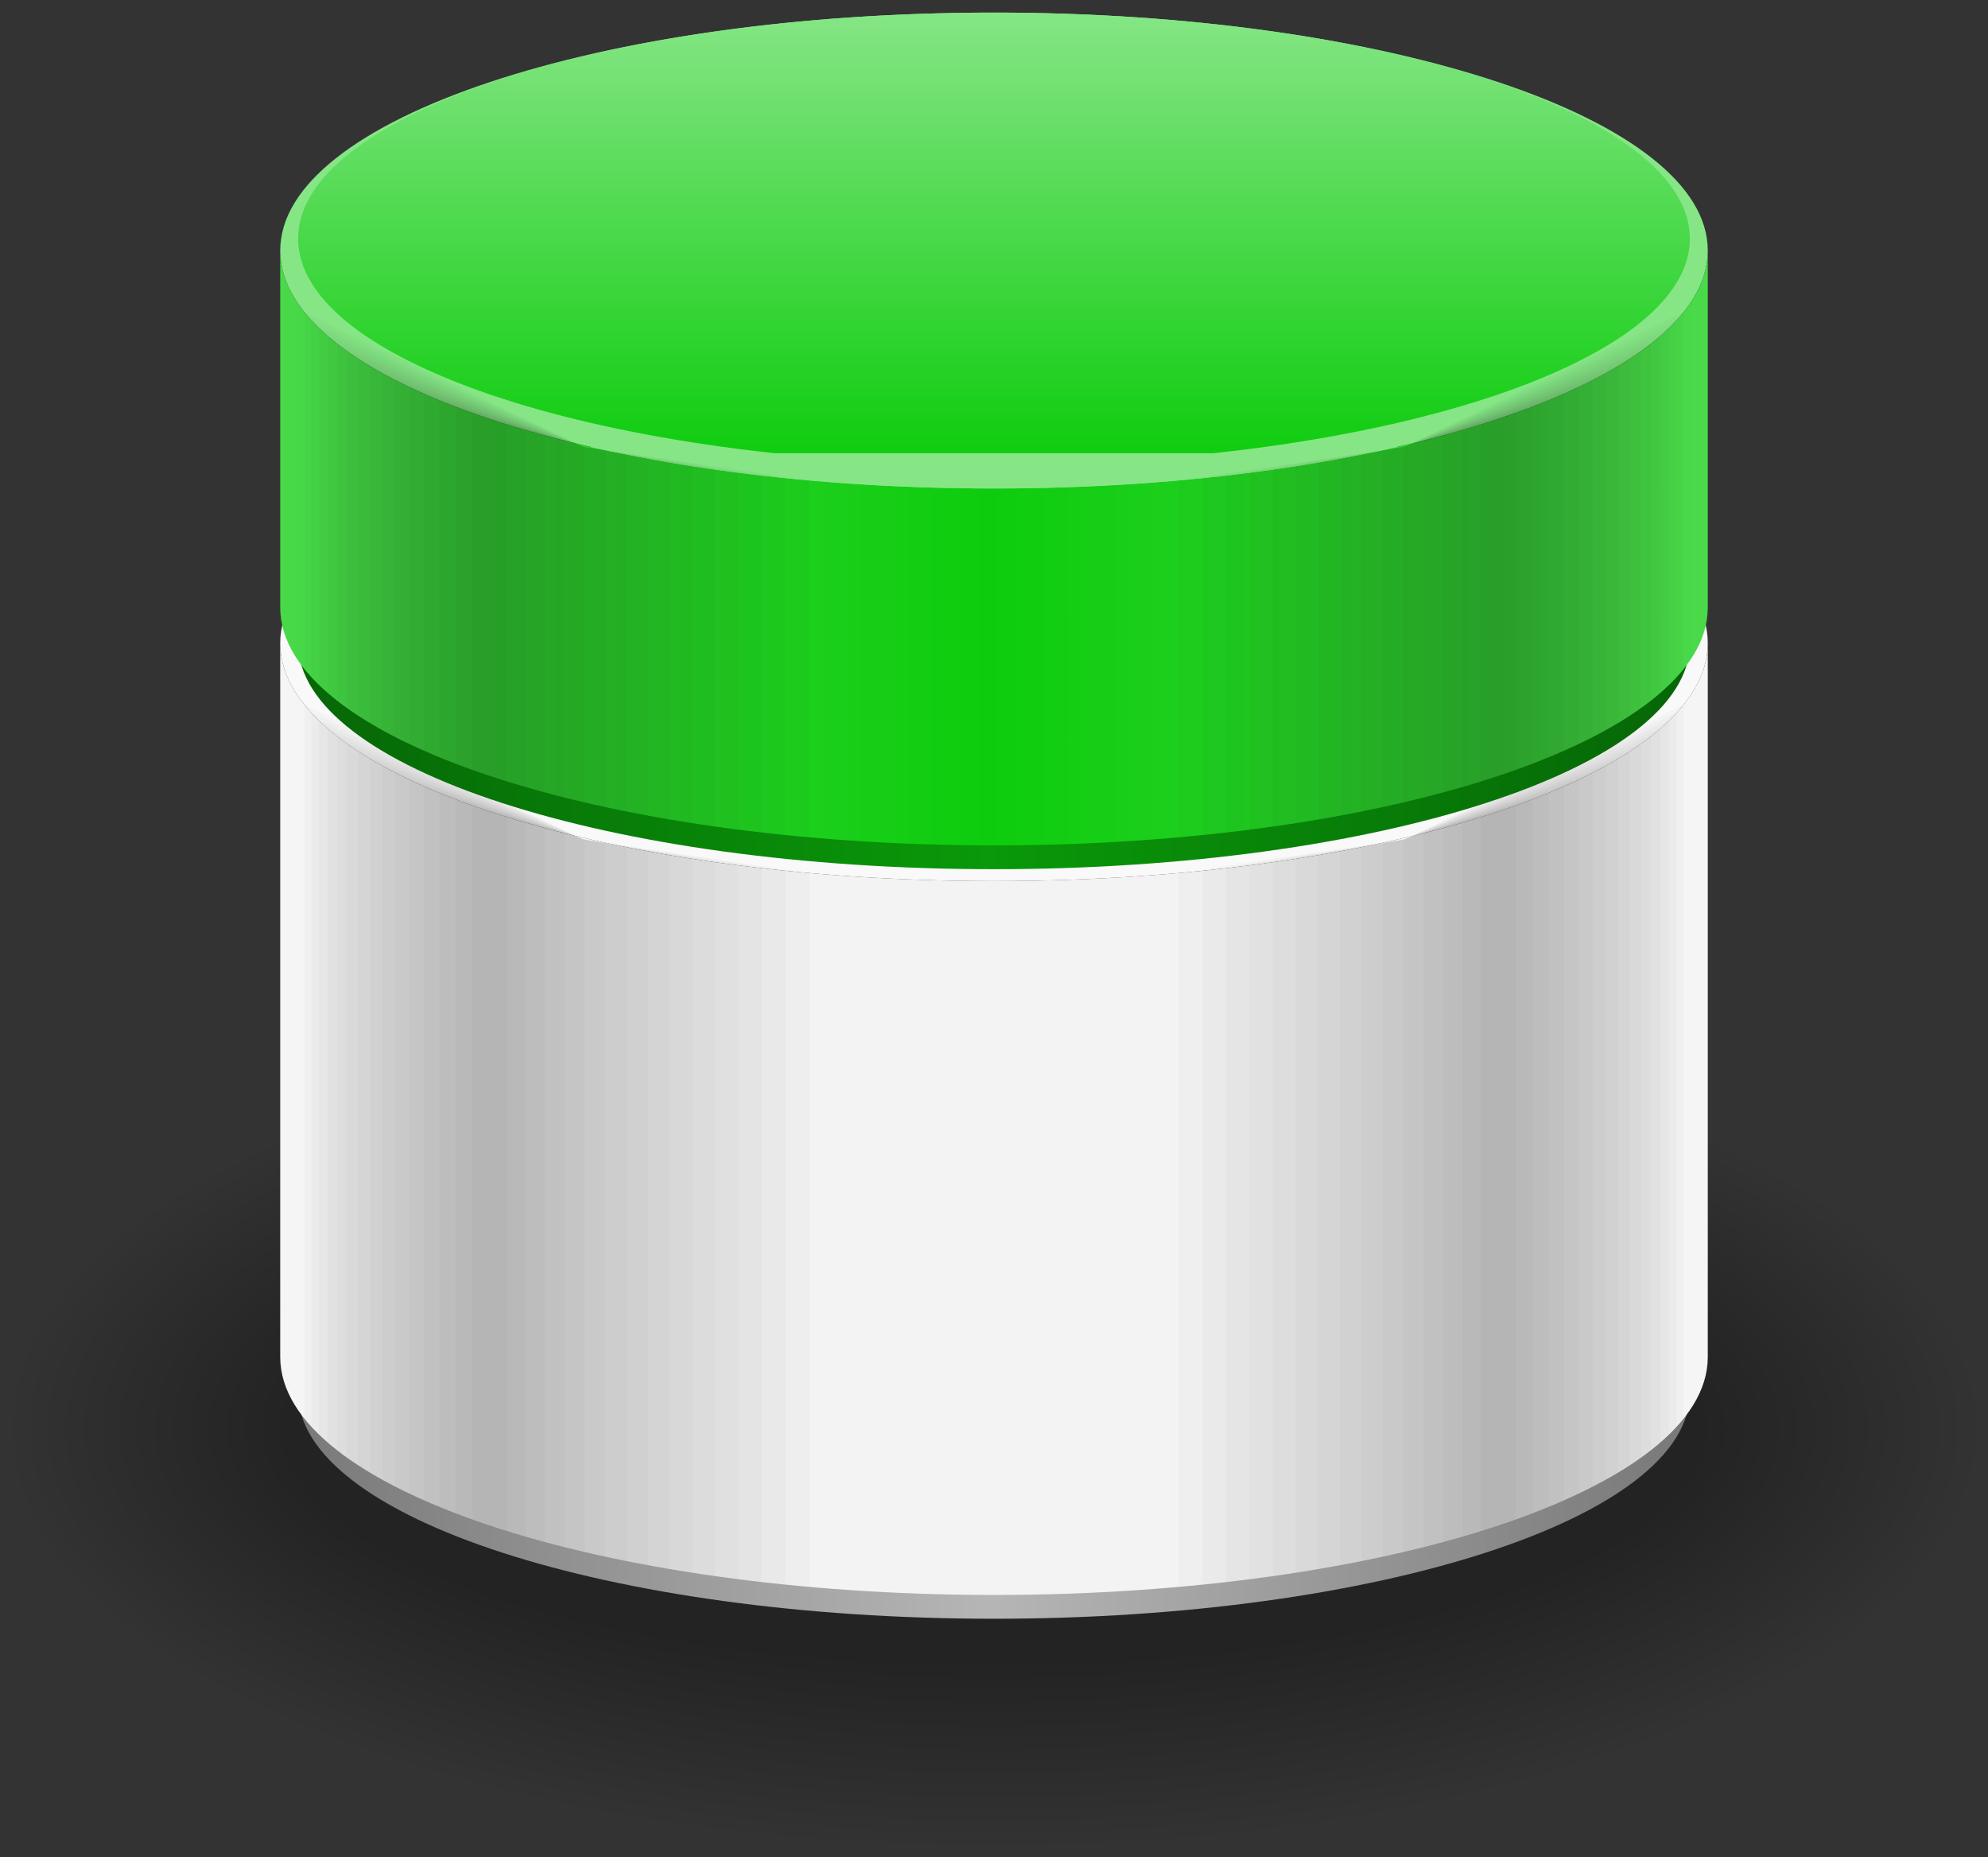 <?xml version="1.0" encoding="UTF-8"?>
<svg xmlns="http://www.w3.org/2000/svg" xmlns:xlink="http://www.w3.org/1999/xlink" width="78.953" height="73.756" viewBox="0 0 78.953 73.756">
<rect x="0" y="0" width="78.953" height="73.756" fill="#333333" stroke="none"/>
<defs>
<clipPath id="clip-0">
<path clip-rule="nonzero" d="M 0 40 L 78.953 40 L 78.953 73.758 L 0 73.758 Z M 0 40 "/>
</clipPath>
<clipPath id="clip-1">
<path clip-rule="nonzero" d="M 11 55 L 68 55 L 68 65 L 11 65 Z M 11 55 "/>
</clipPath>
<clipPath id="clip-2">
<path clip-rule="nonzero" d="M 11.84 55.305 C 11.84 60.262 24.211 64.281 39.477 64.281 C 54.742 64.281 67.113 60.262 67.113 55.305 Z M 11.84 55.305 "/>
</clipPath>
<linearGradient id="linear-pattern-0" gradientUnits="userSpaceOnUse" x1="0" y1="25.003" x2="0" y2="74.997" gradientTransform="matrix(0, -0.18, -1.106, 0, 94.758, 68.769)">
<stop offset="0" stop-color="rgb(47.501%, 47.501%, 47.501%)" stop-opacity="1"/>
<stop offset="0.008" stop-color="rgb(47.685%, 47.685%, 47.685%)" stop-opacity="1"/>
<stop offset="0.016" stop-color="rgb(48.056%, 48.056%, 48.056%)" stop-opacity="1"/>
<stop offset="0.023" stop-color="rgb(48.428%, 48.428%, 48.428%)" stop-opacity="1"/>
<stop offset="0.031" stop-color="rgb(48.799%, 48.799%, 48.799%)" stop-opacity="1"/>
<stop offset="0.039" stop-color="rgb(49.17%, 49.17%, 49.17%)" stop-opacity="1"/>
<stop offset="0.047" stop-color="rgb(49.541%, 49.541%, 49.541%)" stop-opacity="1"/>
<stop offset="0.055" stop-color="rgb(49.911%, 49.911%, 49.911%)" stop-opacity="1"/>
<stop offset="0.062" stop-color="rgb(50.282%, 50.282%, 50.282%)" stop-opacity="1"/>
<stop offset="0.07" stop-color="rgb(50.655%, 50.655%, 50.655%)" stop-opacity="1"/>
<stop offset="0.078" stop-color="rgb(51.025%, 51.025%, 51.025%)" stop-opacity="1"/>
<stop offset="0.086" stop-color="rgb(51.396%, 51.396%, 51.396%)" stop-opacity="1"/>
<stop offset="0.094" stop-color="rgb(51.767%, 51.767%, 51.767%)" stop-opacity="1"/>
<stop offset="0.102" stop-color="rgb(52.138%, 52.138%, 52.138%)" stop-opacity="1"/>
<stop offset="0.109" stop-color="rgb(52.51%, 52.51%, 52.51%)" stop-opacity="1"/>
<stop offset="0.117" stop-color="rgb(52.881%, 52.881%, 52.881%)" stop-opacity="1"/>
<stop offset="0.125" stop-color="rgb(53.252%, 53.252%, 53.252%)" stop-opacity="1"/>
<stop offset="0.133" stop-color="rgb(53.622%, 53.622%, 53.622%)" stop-opacity="1"/>
<stop offset="0.141" stop-color="rgb(53.993%, 53.993%, 53.993%)" stop-opacity="1"/>
<stop offset="0.148" stop-color="rgb(54.364%, 54.364%, 54.364%)" stop-opacity="1"/>
<stop offset="0.156" stop-color="rgb(54.736%, 54.736%, 54.736%)" stop-opacity="1"/>
<stop offset="0.164" stop-color="rgb(55.107%, 55.107%, 55.107%)" stop-opacity="1"/>
<stop offset="0.172" stop-color="rgb(55.478%, 55.478%, 55.478%)" stop-opacity="1"/>
<stop offset="0.18" stop-color="rgb(55.849%, 55.849%, 55.849%)" stop-opacity="1"/>
<stop offset="0.188" stop-color="rgb(56.219%, 56.219%, 56.219%)" stop-opacity="1"/>
<stop offset="0.195" stop-color="rgb(56.592%, 56.592%, 56.592%)" stop-opacity="1"/>
<stop offset="0.203" stop-color="rgb(56.963%, 56.963%, 56.963%)" stop-opacity="1"/>
<stop offset="0.211" stop-color="rgb(57.333%, 57.333%, 57.333%)" stop-opacity="1"/>
<stop offset="0.219" stop-color="rgb(57.704%, 57.704%, 57.704%)" stop-opacity="1"/>
<stop offset="0.227" stop-color="rgb(58.075%, 58.075%, 58.075%)" stop-opacity="1"/>
<stop offset="0.234" stop-color="rgb(58.446%, 58.446%, 58.446%)" stop-opacity="1"/>
<stop offset="0.242" stop-color="rgb(58.818%, 58.818%, 58.818%)" stop-opacity="1"/>
<stop offset="0.25" stop-color="rgb(59.189%, 59.189%, 59.189%)" stop-opacity="1"/>
<stop offset="0.258" stop-color="rgb(59.56%, 59.56%, 59.56%)" stop-opacity="1"/>
<stop offset="0.266" stop-color="rgb(59.93%, 59.93%, 59.93%)" stop-opacity="1"/>
<stop offset="0.273" stop-color="rgb(60.301%, 60.301%, 60.301%)" stop-opacity="1"/>
<stop offset="0.281" stop-color="rgb(60.672%, 60.672%, 60.672%)" stop-opacity="1"/>
<stop offset="0.289" stop-color="rgb(61.044%, 61.044%, 61.044%)" stop-opacity="1"/>
<stop offset="0.297" stop-color="rgb(61.415%, 61.415%, 61.415%)" stop-opacity="1"/>
<stop offset="0.305" stop-color="rgb(61.786%, 61.786%, 61.786%)" stop-opacity="1"/>
<stop offset="0.312" stop-color="rgb(62.157%, 62.157%, 62.157%)" stop-opacity="1"/>
<stop offset="0.32" stop-color="rgb(62.527%, 62.527%, 62.527%)" stop-opacity="1"/>
<stop offset="0.328" stop-color="rgb(62.9%, 62.9%, 62.9%)" stop-opacity="1"/>
<stop offset="0.336" stop-color="rgb(63.271%, 63.271%, 63.271%)" stop-opacity="1"/>
<stop offset="0.344" stop-color="rgb(63.641%, 63.641%, 63.641%)" stop-opacity="1"/>
<stop offset="0.352" stop-color="rgb(64.012%, 64.012%, 64.012%)" stop-opacity="1"/>
<stop offset="0.359" stop-color="rgb(64.383%, 64.383%, 64.383%)" stop-opacity="1"/>
<stop offset="0.367" stop-color="rgb(64.754%, 64.754%, 64.754%)" stop-opacity="1"/>
<stop offset="0.375" stop-color="rgb(65.126%, 65.126%, 65.126%)" stop-opacity="1"/>
<stop offset="0.383" stop-color="rgb(65.497%, 65.497%, 65.497%)" stop-opacity="1"/>
<stop offset="0.391" stop-color="rgb(65.868%, 65.868%, 65.868%)" stop-opacity="1"/>
<stop offset="0.398" stop-color="rgb(66.238%, 66.238%, 66.238%)" stop-opacity="1"/>
<stop offset="0.406" stop-color="rgb(66.609%, 66.609%, 66.609%)" stop-opacity="1"/>
<stop offset="0.414" stop-color="rgb(66.982%, 66.982%, 66.982%)" stop-opacity="1"/>
<stop offset="0.422" stop-color="rgb(67.352%, 67.352%, 67.352%)" stop-opacity="1"/>
<stop offset="0.43" stop-color="rgb(67.723%, 67.723%, 67.723%)" stop-opacity="1"/>
<stop offset="0.438" stop-color="rgb(68.094%, 68.094%, 68.094%)" stop-opacity="1"/>
<stop offset="0.445" stop-color="rgb(68.465%, 68.465%, 68.465%)" stop-opacity="1"/>
<stop offset="0.453" stop-color="rgb(68.835%, 68.835%, 68.835%)" stop-opacity="1"/>
<stop offset="0.461" stop-color="rgb(69.208%, 69.208%, 69.208%)" stop-opacity="1"/>
<stop offset="0.469" stop-color="rgb(69.579%, 69.579%, 69.579%)" stop-opacity="1"/>
<stop offset="0.477" stop-color="rgb(69.949%, 69.949%, 69.949%)" stop-opacity="1"/>
<stop offset="0.484" stop-color="rgb(70.32%, 70.32%, 70.32%)" stop-opacity="1"/>
<stop offset="0.492" stop-color="rgb(70.691%, 70.691%, 70.691%)" stop-opacity="1"/>
<stop offset="0.5" stop-color="rgb(71.063%, 71.063%, 71.063%)" stop-opacity="1"/>
<stop offset="0.508" stop-color="rgb(71.063%, 71.063%, 71.063%)" stop-opacity="1"/>
<stop offset="0.516" stop-color="rgb(70.692%, 70.692%, 70.692%)" stop-opacity="1"/>
<stop offset="0.523" stop-color="rgb(70.322%, 70.322%, 70.322%)" stop-opacity="1"/>
<stop offset="0.531" stop-color="rgb(69.951%, 69.951%, 69.951%)" stop-opacity="1"/>
<stop offset="0.539" stop-color="rgb(69.58%, 69.58%, 69.58%)" stop-opacity="1"/>
<stop offset="0.547" stop-color="rgb(69.208%, 69.208%, 69.208%)" stop-opacity="1"/>
<stop offset="0.555" stop-color="rgb(68.837%, 68.837%, 68.837%)" stop-opacity="1"/>
<stop offset="0.562" stop-color="rgb(68.466%, 68.466%, 68.466%)" stop-opacity="1"/>
<stop offset="0.57" stop-color="rgb(68.095%, 68.095%, 68.095%)" stop-opacity="1"/>
<stop offset="0.578" stop-color="rgb(67.725%, 67.725%, 67.725%)" stop-opacity="1"/>
<stop offset="0.586" stop-color="rgb(67.354%, 67.354%, 67.354%)" stop-opacity="1"/>
<stop offset="0.594" stop-color="rgb(66.982%, 66.982%, 66.982%)" stop-opacity="1"/>
<stop offset="0.602" stop-color="rgb(66.611%, 66.611%, 66.611%)" stop-opacity="1"/>
<stop offset="0.609" stop-color="rgb(66.24%, 66.24%, 66.24%)" stop-opacity="1"/>
<stop offset="0.617" stop-color="rgb(65.869%, 65.869%, 65.869%)" stop-opacity="1"/>
<stop offset="0.625" stop-color="rgb(65.498%, 65.498%, 65.498%)" stop-opacity="1"/>
<stop offset="0.633" stop-color="rgb(65.126%, 65.126%, 65.126%)" stop-opacity="1"/>
<stop offset="0.641" stop-color="rgb(64.755%, 64.755%, 64.755%)" stop-opacity="1"/>
<stop offset="0.648" stop-color="rgb(64.384%, 64.384%, 64.384%)" stop-opacity="1"/>
<stop offset="0.656" stop-color="rgb(64.014%, 64.014%, 64.014%)" stop-opacity="1"/>
<stop offset="0.664" stop-color="rgb(63.643%, 63.643%, 63.643%)" stop-opacity="1"/>
<stop offset="0.672" stop-color="rgb(63.272%, 63.272%, 63.272%)" stop-opacity="1"/>
<stop offset="0.68" stop-color="rgb(62.9%, 62.9%, 62.9%)" stop-opacity="1"/>
<stop offset="0.688" stop-color="rgb(62.529%, 62.529%, 62.529%)" stop-opacity="1"/>
<stop offset="0.695" stop-color="rgb(62.158%, 62.158%, 62.158%)" stop-opacity="1"/>
<stop offset="0.703" stop-color="rgb(61.787%, 61.787%, 61.787%)" stop-opacity="1"/>
<stop offset="0.711" stop-color="rgb(61.417%, 61.417%, 61.417%)" stop-opacity="1"/>
<stop offset="0.719" stop-color="rgb(61.044%, 61.044%, 61.044%)" stop-opacity="1"/>
<stop offset="0.727" stop-color="rgb(60.674%, 60.674%, 60.674%)" stop-opacity="1"/>
<stop offset="0.734" stop-color="rgb(60.303%, 60.303%, 60.303%)" stop-opacity="1"/>
<stop offset="0.742" stop-color="rgb(59.932%, 59.932%, 59.932%)" stop-opacity="1"/>
<stop offset="0.75" stop-color="rgb(59.561%, 59.561%, 59.561%)" stop-opacity="1"/>
<stop offset="0.758" stop-color="rgb(59.19%, 59.19%, 59.19%)" stop-opacity="1"/>
<stop offset="0.766" stop-color="rgb(58.818%, 58.818%, 58.818%)" stop-opacity="1"/>
<stop offset="0.773" stop-color="rgb(58.447%, 58.447%, 58.447%)" stop-opacity="1"/>
<stop offset="0.781" stop-color="rgb(58.076%, 58.076%, 58.076%)" stop-opacity="1"/>
<stop offset="0.789" stop-color="rgb(57.706%, 57.706%, 57.706%)" stop-opacity="1"/>
<stop offset="0.797" stop-color="rgb(57.335%, 57.335%, 57.335%)" stop-opacity="1"/>
<stop offset="0.805" stop-color="rgb(56.963%, 56.963%, 56.963%)" stop-opacity="1"/>
<stop offset="0.812" stop-color="rgb(56.592%, 56.592%, 56.592%)" stop-opacity="1"/>
<stop offset="0.82" stop-color="rgb(56.221%, 56.221%, 56.221%)" stop-opacity="1"/>
<stop offset="0.828" stop-color="rgb(55.85%, 55.85%, 55.85%)" stop-opacity="1"/>
<stop offset="0.836" stop-color="rgb(55.479%, 55.479%, 55.479%)" stop-opacity="1"/>
<stop offset="0.844" stop-color="rgb(55.109%, 55.109%, 55.109%)" stop-opacity="1"/>
<stop offset="0.852" stop-color="rgb(54.736%, 54.736%, 54.736%)" stop-opacity="1"/>
<stop offset="0.859" stop-color="rgb(54.366%, 54.366%, 54.366%)" stop-opacity="1"/>
<stop offset="0.867" stop-color="rgb(53.995%, 53.995%, 53.995%)" stop-opacity="1"/>
<stop offset="0.875" stop-color="rgb(53.624%, 53.624%, 53.624%)" stop-opacity="1"/>
<stop offset="0.883" stop-color="rgb(53.253%, 53.253%, 53.253%)" stop-opacity="1"/>
<stop offset="0.891" stop-color="rgb(52.882%, 52.882%, 52.882%)" stop-opacity="1"/>
<stop offset="0.898" stop-color="rgb(52.51%, 52.51%, 52.51%)" stop-opacity="1"/>
<stop offset="0.906" stop-color="rgb(52.139%, 52.139%, 52.139%)" stop-opacity="1"/>
<stop offset="0.914" stop-color="rgb(51.768%, 51.768%, 51.768%)" stop-opacity="1"/>
<stop offset="0.922" stop-color="rgb(51.398%, 51.398%, 51.398%)" stop-opacity="1"/>
<stop offset="0.93" stop-color="rgb(51.027%, 51.027%, 51.027%)" stop-opacity="1"/>
<stop offset="0.938" stop-color="rgb(50.655%, 50.655%, 50.655%)" stop-opacity="1"/>
<stop offset="0.945" stop-color="rgb(50.284%, 50.284%, 50.284%)" stop-opacity="1"/>
<stop offset="0.953" stop-color="rgb(49.913%, 49.913%, 49.913%)" stop-opacity="1"/>
<stop offset="0.961" stop-color="rgb(49.542%, 49.542%, 49.542%)" stop-opacity="1"/>
<stop offset="0.969" stop-color="rgb(49.171%, 49.171%, 49.171%)" stop-opacity="1"/>
<stop offset="0.977" stop-color="rgb(48.801%, 48.801%, 48.801%)" stop-opacity="1"/>
<stop offset="0.984" stop-color="rgb(48.428%, 48.428%, 48.428%)" stop-opacity="1"/>
<stop offset="0.992" stop-color="rgb(48.058%, 48.058%, 48.058%)" stop-opacity="1"/>
<stop offset="1" stop-color="rgb(47.687%, 47.687%, 47.687%)" stop-opacity="1"/>
</linearGradient>
<clipPath id="clip-3">
<path clip-rule="nonzero" d="M 11 16 L 68 16 L 68 34 L 11 34 Z M 11 16 "/>
</clipPath>
<clipPath id="clip-4">
<path clip-rule="nonzero" d="M 67.113 25.066 C 67.113 20.109 54.742 16.09 39.477 16.09 C 24.211 16.09 11.84 20.109 11.84 25.066 C 11.84 30.023 24.211 34.043 39.477 34.043 C 54.742 34.043 67.113 30.023 67.113 25.066 Z M 67.113 25.066 "/>
</clipPath>
<linearGradient id="linear-pattern-1" gradientUnits="userSpaceOnUse" x1="0" y1="25.003" x2="0" y2="74.997" gradientTransform="matrix(1.106, 0, 0, -0.359, -15.806, 43.022)">
<stop offset="0" stop-color="rgb(95%, 95%, 95%)" stop-opacity="1"/>
<stop offset="0.125" stop-color="rgb(95.155%, 95.155%, 95.155%)" stop-opacity="1"/>
<stop offset="0.25" stop-color="rgb(95.468%, 95.468%, 95.468%)" stop-opacity="1"/>
<stop offset="0.375" stop-color="rgb(95.779%, 95.779%, 95.779%)" stop-opacity="1"/>
<stop offset="0.5" stop-color="rgb(96.092%, 96.092%, 96.092%)" stop-opacity="1"/>
<stop offset="0.625" stop-color="rgb(96.405%, 96.405%, 96.405%)" stop-opacity="1"/>
<stop offset="0.75" stop-color="rgb(96.716%, 96.716%, 96.716%)" stop-opacity="1"/>
<stop offset="0.875" stop-color="rgb(97.029%, 97.029%, 97.029%)" stop-opacity="1"/>
<stop offset="1" stop-color="rgb(97.342%, 97.342%, 97.342%)" stop-opacity="1"/>
</linearGradient>
<clipPath id="clip-5">
<path clip-rule="nonzero" d="M 11 25 L 68 25 L 68 64 L 11 64 Z M 11 25 "/>
</clipPath>
<clipPath id="clip-6">
<path clip-rule="nonzero" d="M 11.129 25.539 L 11.129 53.887 C 11.129 59.105 23.82 63.336 39.477 63.336 C 55.133 63.336 67.824 59.105 67.824 53.887 L 67.824 25.539 C 67.824 30.758 55.133 34.988 39.477 34.988 C 23.82 34.988 11.129 30.758 11.129 25.539 "/>
</clipPath>
<linearGradient id="linear-pattern-2" gradientUnits="userSpaceOnUse" x1="0" y1="25.003" x2="0" y2="74.997" gradientTransform="matrix(0, -0.756, -1.134, 0, 96.176, 82.237)">
<stop offset="0" stop-color="rgb(96.249%, 96.249%, 96.249%)" stop-opacity="1"/>
<stop offset="0.125" stop-color="rgb(96.092%, 96.092%, 96.092%)" stop-opacity="1"/>
<stop offset="0.25" stop-color="rgb(95.779%, 95.779%, 95.779%)" stop-opacity="1"/>
<stop offset="0.375" stop-color="rgb(95.467%, 95.467%, 95.467%)" stop-opacity="1"/>
<stop offset="0.5" stop-color="rgb(95.155%, 95.155%, 95.155%)" stop-opacity="1"/>
<stop offset="0.625" stop-color="rgb(95.155%, 95.155%, 95.155%)" stop-opacity="1"/>
<stop offset="0.75" stop-color="rgb(95.467%, 95.467%, 95.467%)" stop-opacity="1"/>
<stop offset="0.875" stop-color="rgb(95.779%, 95.779%, 95.779%)" stop-opacity="1"/>
<stop offset="1" stop-color="rgb(96.092%, 96.092%, 96.092%)" stop-opacity="1"/>
</linearGradient>
<clipPath id="clip-7">
<path clip-rule="nonzero" d="M 11 25 L 68 25 L 68 35 L 11 35 Z M 11 25 "/>
</clipPath>
<clipPath id="clip-8">
<path clip-rule="nonzero" d="M 11.84 25.539 C 11.84 30.496 24.211 34.516 39.477 34.516 C 54.742 34.516 67.113 30.496 67.113 25.539 Z M 11.84 25.539 "/>
</clipPath>
<linearGradient id="linear-pattern-3" gradientUnits="userSpaceOnUse" x1="0" y1="25.003" x2="0" y2="74.997" gradientTransform="matrix(0, -0.18, -1.106, 0, 94.758, 39.005)">
<stop offset="0" stop-color="rgb(2.501%, 40.002%, 2.501%)" stop-opacity="1"/>
<stop offset="0.008" stop-color="rgb(2.51%, 40.158%, 2.51%)" stop-opacity="1"/>
<stop offset="0.016" stop-color="rgb(2.528%, 40.471%, 2.528%)" stop-opacity="1"/>
<stop offset="0.023" stop-color="rgb(2.548%, 40.782%, 2.548%)" stop-opacity="1"/>
<stop offset="0.031" stop-color="rgb(2.568%, 41.095%, 2.568%)" stop-opacity="1"/>
<stop offset="0.039" stop-color="rgb(2.588%, 41.408%, 2.588%)" stop-opacity="1"/>
<stop offset="0.047" stop-color="rgb(2.608%, 41.721%, 2.608%)" stop-opacity="1"/>
<stop offset="0.055" stop-color="rgb(2.626%, 42.032%, 2.626%)" stop-opacity="1"/>
<stop offset="0.062" stop-color="rgb(2.646%, 42.345%, 2.646%)" stop-opacity="1"/>
<stop offset="0.07" stop-color="rgb(2.666%, 42.657%, 2.666%)" stop-opacity="1"/>
<stop offset="0.078" stop-color="rgb(2.686%, 42.97%, 2.686%)" stop-opacity="1"/>
<stop offset="0.086" stop-color="rgb(2.705%, 43.283%, 2.705%)" stop-opacity="1"/>
<stop offset="0.094" stop-color="rgb(2.724%, 43.594%, 2.724%)" stop-opacity="1"/>
<stop offset="0.102" stop-color="rgb(2.744%, 43.907%, 2.744%)" stop-opacity="1"/>
<stop offset="0.109" stop-color="rgb(2.763%, 44.22%, 2.763%)" stop-opacity="1"/>
<stop offset="0.117" stop-color="rgb(2.783%, 44.533%, 2.783%)" stop-opacity="1"/>
<stop offset="0.125" stop-color="rgb(2.802%, 44.844%, 2.802%)" stop-opacity="1"/>
<stop offset="0.133" stop-color="rgb(2.821%, 45.157%, 2.821%)" stop-opacity="1"/>
<stop offset="0.141" stop-color="rgb(2.841%, 45.47%, 2.841%)" stop-opacity="1"/>
<stop offset="0.148" stop-color="rgb(2.861%, 45.782%, 2.861%)" stop-opacity="1"/>
<stop offset="0.156" stop-color="rgb(2.881%, 46.094%, 2.881%)" stop-opacity="1"/>
<stop offset="0.164" stop-color="rgb(2.899%, 46.407%, 2.899%)" stop-opacity="1"/>
<stop offset="0.172" stop-color="rgb(2.919%, 46.719%, 2.919%)" stop-opacity="1"/>
<stop offset="0.18" stop-color="rgb(2.939%, 47.032%, 2.939%)" stop-opacity="1"/>
<stop offset="0.188" stop-color="rgb(2.959%, 47.343%, 2.959%)" stop-opacity="1"/>
<stop offset="0.195" stop-color="rgb(2.979%, 47.656%, 2.979%)" stop-opacity="1"/>
<stop offset="0.203" stop-color="rgb(2.997%, 47.969%, 2.997%)" stop-opacity="1"/>
<stop offset="0.211" stop-color="rgb(3.017%, 48.282%, 3.017%)" stop-opacity="1"/>
<stop offset="0.219" stop-color="rgb(3.036%, 48.595%, 3.036%)" stop-opacity="1"/>
<stop offset="0.227" stop-color="rgb(3.056%, 48.906%, 3.056%)" stop-opacity="1"/>
<stop offset="0.234" stop-color="rgb(3.075%, 49.219%, 3.075%)" stop-opacity="1"/>
<stop offset="0.242" stop-color="rgb(3.094%, 49.532%, 3.094%)" stop-opacity="1"/>
<stop offset="0.25" stop-color="rgb(3.114%, 49.844%, 3.114%)" stop-opacity="1"/>
<stop offset="0.258" stop-color="rgb(3.134%, 50.156%, 3.134%)" stop-opacity="1"/>
<stop offset="0.266" stop-color="rgb(3.154%, 50.468%, 3.154%)" stop-opacity="1"/>
<stop offset="0.273" stop-color="rgb(3.172%, 50.781%, 3.172%)" stop-opacity="1"/>
<stop offset="0.281" stop-color="rgb(3.192%, 51.094%, 3.192%)" stop-opacity="1"/>
<stop offset="0.289" stop-color="rgb(3.212%, 51.405%, 3.212%)" stop-opacity="1"/>
<stop offset="0.297" stop-color="rgb(3.232%, 51.718%, 3.232%)" stop-opacity="1"/>
<stop offset="0.305" stop-color="rgb(3.252%, 52.031%, 3.252%)" stop-opacity="1"/>
<stop offset="0.312" stop-color="rgb(3.27%, 52.344%, 3.27%)" stop-opacity="1"/>
<stop offset="0.32" stop-color="rgb(3.29%, 52.655%, 3.29%)" stop-opacity="1"/>
<stop offset="0.328" stop-color="rgb(3.31%, 52.968%, 3.31%)" stop-opacity="1"/>
<stop offset="0.336" stop-color="rgb(3.329%, 53.281%, 3.329%)" stop-opacity="1"/>
<stop offset="0.344" stop-color="rgb(3.349%, 53.593%, 3.349%)" stop-opacity="1"/>
<stop offset="0.352" stop-color="rgb(3.368%, 53.905%, 3.368%)" stop-opacity="1"/>
<stop offset="0.359" stop-color="rgb(3.387%, 54.218%, 3.387%)" stop-opacity="1"/>
<stop offset="0.367" stop-color="rgb(3.407%, 54.53%, 3.407%)" stop-opacity="1"/>
<stop offset="0.375" stop-color="rgb(3.427%, 54.843%, 3.427%)" stop-opacity="1"/>
<stop offset="0.383" stop-color="rgb(3.445%, 55.156%, 3.445%)" stop-opacity="1"/>
<stop offset="0.391" stop-color="rgb(3.465%, 55.467%, 3.465%)" stop-opacity="1"/>
<stop offset="0.398" stop-color="rgb(3.485%, 55.78%, 3.485%)" stop-opacity="1"/>
<stop offset="0.406" stop-color="rgb(3.505%, 56.093%, 3.505%)" stop-opacity="1"/>
<stop offset="0.414" stop-color="rgb(3.525%, 56.406%, 3.525%)" stop-opacity="1"/>
<stop offset="0.422" stop-color="rgb(3.543%, 56.717%, 3.543%)" stop-opacity="1"/>
<stop offset="0.43" stop-color="rgb(3.563%, 57.03%, 3.563%)" stop-opacity="1"/>
<stop offset="0.438" stop-color="rgb(3.583%, 57.343%, 3.583%)" stop-opacity="1"/>
<stop offset="0.445" stop-color="rgb(3.603%, 57.655%, 3.603%)" stop-opacity="1"/>
<stop offset="0.453" stop-color="rgb(3.622%, 57.967%, 3.622%)" stop-opacity="1"/>
<stop offset="0.461" stop-color="rgb(3.641%, 58.279%, 3.641%)" stop-opacity="1"/>
<stop offset="0.469" stop-color="rgb(3.661%, 58.592%, 3.661%)" stop-opacity="1"/>
<stop offset="0.477" stop-color="rgb(3.68%, 58.905%, 3.68%)" stop-opacity="1"/>
<stop offset="0.484" stop-color="rgb(3.7%, 59.216%, 3.7%)" stop-opacity="1"/>
<stop offset="0.492" stop-color="rgb(3.72%, 59.529%, 3.72%)" stop-opacity="1"/>
<stop offset="0.5" stop-color="rgb(3.738%, 59.842%, 3.738%)" stop-opacity="1"/>
<stop offset="0.508" stop-color="rgb(3.738%, 59.843%, 3.738%)" stop-opacity="1"/>
<stop offset="0.516" stop-color="rgb(3.72%, 59.531%, 3.72%)" stop-opacity="1"/>
<stop offset="0.523" stop-color="rgb(3.7%, 59.218%, 3.7%)" stop-opacity="1"/>
<stop offset="0.531" stop-color="rgb(3.68%, 58.905%, 3.68%)" stop-opacity="1"/>
<stop offset="0.539" stop-color="rgb(3.661%, 58.594%, 3.661%)" stop-opacity="1"/>
<stop offset="0.547" stop-color="rgb(3.641%, 58.281%, 3.641%)" stop-opacity="1"/>
<stop offset="0.555" stop-color="rgb(3.622%, 57.968%, 3.622%)" stop-opacity="1"/>
<stop offset="0.562" stop-color="rgb(3.603%, 57.655%, 3.603%)" stop-opacity="1"/>
<stop offset="0.57" stop-color="rgb(3.583%, 57.344%, 3.583%)" stop-opacity="1"/>
<stop offset="0.578" stop-color="rgb(3.563%, 57.031%, 3.563%)" stop-opacity="1"/>
<stop offset="0.586" stop-color="rgb(3.543%, 56.718%, 3.543%)" stop-opacity="1"/>
<stop offset="0.594" stop-color="rgb(3.525%, 56.406%, 3.525%)" stop-opacity="1"/>
<stop offset="0.602" stop-color="rgb(3.505%, 56.094%, 3.505%)" stop-opacity="1"/>
<stop offset="0.609" stop-color="rgb(3.485%, 55.782%, 3.485%)" stop-opacity="1"/>
<stop offset="0.617" stop-color="rgb(3.465%, 55.469%, 3.465%)" stop-opacity="1"/>
<stop offset="0.625" stop-color="rgb(3.447%, 55.156%, 3.447%)" stop-opacity="1"/>
<stop offset="0.633" stop-color="rgb(3.427%, 54.843%, 3.427%)" stop-opacity="1"/>
<stop offset="0.641" stop-color="rgb(3.407%, 54.532%, 3.407%)" stop-opacity="1"/>
<stop offset="0.648" stop-color="rgb(3.387%, 54.219%, 3.387%)" stop-opacity="1"/>
<stop offset="0.656" stop-color="rgb(3.368%, 53.906%, 3.368%)" stop-opacity="1"/>
<stop offset="0.664" stop-color="rgb(3.349%, 53.593%, 3.349%)" stop-opacity="1"/>
<stop offset="0.672" stop-color="rgb(3.329%, 53.282%, 3.329%)" stop-opacity="1"/>
<stop offset="0.68" stop-color="rgb(3.31%, 52.969%, 3.31%)" stop-opacity="1"/>
<stop offset="0.688" stop-color="rgb(3.29%, 52.657%, 3.29%)" stop-opacity="1"/>
<stop offset="0.695" stop-color="rgb(3.27%, 52.344%, 3.27%)" stop-opacity="1"/>
<stop offset="0.703" stop-color="rgb(3.252%, 52.032%, 3.252%)" stop-opacity="1"/>
<stop offset="0.711" stop-color="rgb(3.232%, 51.72%, 3.232%)" stop-opacity="1"/>
<stop offset="0.719" stop-color="rgb(3.212%, 51.407%, 3.212%)" stop-opacity="1"/>
<stop offset="0.727" stop-color="rgb(3.192%, 51.094%, 3.192%)" stop-opacity="1"/>
<stop offset="0.734" stop-color="rgb(3.172%, 50.783%, 3.172%)" stop-opacity="1"/>
<stop offset="0.742" stop-color="rgb(3.154%, 50.47%, 3.154%)" stop-opacity="1"/>
<stop offset="0.75" stop-color="rgb(3.134%, 50.157%, 3.134%)" stop-opacity="1"/>
<stop offset="0.758" stop-color="rgb(3.114%, 49.844%, 3.114%)" stop-opacity="1"/>
<stop offset="0.766" stop-color="rgb(3.094%, 49.532%, 3.094%)" stop-opacity="1"/>
<stop offset="0.773" stop-color="rgb(3.076%, 49.22%, 3.076%)" stop-opacity="1"/>
<stop offset="0.781" stop-color="rgb(3.056%, 48.907%, 3.056%)" stop-opacity="1"/>
<stop offset="0.789" stop-color="rgb(3.036%, 48.595%, 3.036%)" stop-opacity="1"/>
<stop offset="0.797" stop-color="rgb(3.017%, 48.282%, 3.017%)" stop-opacity="1"/>
<stop offset="0.805" stop-color="rgb(2.997%, 47.971%, 2.997%)" stop-opacity="1"/>
<stop offset="0.812" stop-color="rgb(2.979%, 47.658%, 2.979%)" stop-opacity="1"/>
<stop offset="0.82" stop-color="rgb(2.959%, 47.345%, 2.959%)" stop-opacity="1"/>
<stop offset="0.828" stop-color="rgb(2.939%, 47.032%, 2.939%)" stop-opacity="1"/>
<stop offset="0.836" stop-color="rgb(2.919%, 46.721%, 2.919%)" stop-opacity="1"/>
<stop offset="0.844" stop-color="rgb(2.899%, 46.408%, 2.899%)" stop-opacity="1"/>
<stop offset="0.852" stop-color="rgb(2.881%, 46.095%, 2.881%)" stop-opacity="1"/>
<stop offset="0.859" stop-color="rgb(2.861%, 45.782%, 2.861%)" stop-opacity="1"/>
<stop offset="0.867" stop-color="rgb(2.841%, 45.471%, 2.841%)" stop-opacity="1"/>
<stop offset="0.875" stop-color="rgb(2.821%, 45.158%, 2.821%)" stop-opacity="1"/>
<stop offset="0.883" stop-color="rgb(2.803%, 44.846%, 2.803%)" stop-opacity="1"/>
<stop offset="0.891" stop-color="rgb(2.783%, 44.533%, 2.783%)" stop-opacity="1"/>
<stop offset="0.898" stop-color="rgb(2.763%, 44.22%, 2.763%)" stop-opacity="1"/>
<stop offset="0.906" stop-color="rgb(2.744%, 43.909%, 2.744%)" stop-opacity="1"/>
<stop offset="0.914" stop-color="rgb(2.724%, 43.596%, 2.724%)" stop-opacity="1"/>
<stop offset="0.922" stop-color="rgb(2.705%, 43.283%, 2.705%)" stop-opacity="1"/>
<stop offset="0.93" stop-color="rgb(2.686%, 42.97%, 2.686%)" stop-opacity="1"/>
<stop offset="0.938" stop-color="rgb(2.666%, 42.659%, 2.666%)" stop-opacity="1"/>
<stop offset="0.945" stop-color="rgb(2.646%, 42.346%, 2.646%)" stop-opacity="1"/>
<stop offset="0.953" stop-color="rgb(2.626%, 42.033%, 2.626%)" stop-opacity="1"/>
<stop offset="0.961" stop-color="rgb(2.608%, 41.721%, 2.608%)" stop-opacity="1"/>
<stop offset="0.969" stop-color="rgb(2.588%, 41.409%, 2.588%)" stop-opacity="1"/>
<stop offset="0.977" stop-color="rgb(2.568%, 41.096%, 2.568%)" stop-opacity="1"/>
<stop offset="0.984" stop-color="rgb(2.548%, 40.784%, 2.548%)" stop-opacity="1"/>
<stop offset="0.992" stop-color="rgb(2.528%, 40.471%, 2.528%)" stop-opacity="1"/>
<stop offset="1" stop-color="rgb(2.51%, 40.16%, 2.51%)" stop-opacity="1"/>
</linearGradient>
<clipPath id="clip-9">
<path clip-rule="nonzero" d="M 11 0 L 68 0 L 68 18 L 11 18 Z M 11 0 "/>
</clipPath>
<clipPath id="clip-10">
<path clip-rule="nonzero" d="M 67.113 9.477 C 67.113 4.52 54.742 0.5 39.477 0.5 C 24.211 0.5 11.84 4.52 11.84 9.477 C 11.84 14.434 24.211 18.453 39.477 18.453 C 54.742 18.453 67.113 14.434 67.113 9.477 Z M 67.113 9.477 "/>
</clipPath>
<linearGradient id="linear-pattern-4" gradientUnits="userSpaceOnUse" x1="0" y1="25.003" x2="0" y2="74.997" gradientTransform="matrix(1.106, 0, 0, -0.359, -15.806, 27.431)">
<stop offset="0" stop-color="rgb(5.002%, 80%, 5.002%)" stop-opacity="1"/>
<stop offset="0.008" stop-color="rgb(5.186%, 80.038%, 5.186%)" stop-opacity="1"/>
<stop offset="0.016" stop-color="rgb(5.557%, 80.116%, 5.557%)" stop-opacity="1"/>
<stop offset="0.023" stop-color="rgb(5.928%, 80.194%, 5.928%)" stop-opacity="1"/>
<stop offset="0.031" stop-color="rgb(6.3%, 80.272%, 6.3%)" stop-opacity="1"/>
<stop offset="0.039" stop-color="rgb(6.671%, 80.351%, 6.671%)" stop-opacity="1"/>
<stop offset="0.047" stop-color="rgb(7.042%, 80.429%, 7.042%)" stop-opacity="1"/>
<stop offset="0.055" stop-color="rgb(7.413%, 80.507%, 7.413%)" stop-opacity="1"/>
<stop offset="0.062" stop-color="rgb(7.784%, 80.585%, 7.784%)" stop-opacity="1"/>
<stop offset="0.07" stop-color="rgb(8.154%, 80.663%, 8.154%)" stop-opacity="1"/>
<stop offset="0.078" stop-color="rgb(8.527%, 80.742%, 8.527%)" stop-opacity="1"/>
<stop offset="0.086" stop-color="rgb(8.897%, 80.82%, 8.897%)" stop-opacity="1"/>
<stop offset="0.094" stop-color="rgb(9.268%, 80.898%, 9.268%)" stop-opacity="1"/>
<stop offset="0.102" stop-color="rgb(9.639%, 80.975%, 9.639%)" stop-opacity="1"/>
<stop offset="0.109" stop-color="rgb(10.01%, 81.053%, 10.01%)" stop-opacity="1"/>
<stop offset="0.117" stop-color="rgb(10.381%, 81.133%, 10.381%)" stop-opacity="1"/>
<stop offset="0.125" stop-color="rgb(10.753%, 81.21%, 10.753%)" stop-opacity="1"/>
<stop offset="0.133" stop-color="rgb(11.124%, 81.288%, 11.124%)" stop-opacity="1"/>
<stop offset="0.141" stop-color="rgb(11.494%, 81.366%, 11.494%)" stop-opacity="1"/>
<stop offset="0.148" stop-color="rgb(11.865%, 81.444%, 11.865%)" stop-opacity="1"/>
<stop offset="0.156" stop-color="rgb(12.236%, 81.523%, 12.236%)" stop-opacity="1"/>
<stop offset="0.164" stop-color="rgb(12.607%, 81.601%, 12.607%)" stop-opacity="1"/>
<stop offset="0.172" stop-color="rgb(12.979%, 81.679%, 12.979%)" stop-opacity="1"/>
<stop offset="0.18" stop-color="rgb(13.35%, 81.757%, 13.35%)" stop-opacity="1"/>
<stop offset="0.188" stop-color="rgb(13.721%, 81.834%, 13.721%)" stop-opacity="1"/>
<stop offset="0.195" stop-color="rgb(14.091%, 81.912%, 14.091%)" stop-opacity="1"/>
<stop offset="0.203" stop-color="rgb(14.462%, 81.992%, 14.462%)" stop-opacity="1"/>
<stop offset="0.211" stop-color="rgb(14.833%, 82.069%, 14.833%)" stop-opacity="1"/>
<stop offset="0.219" stop-color="rgb(15.205%, 82.147%, 15.205%)" stop-opacity="1"/>
<stop offset="0.227" stop-color="rgb(15.576%, 82.225%, 15.576%)" stop-opacity="1"/>
<stop offset="0.234" stop-color="rgb(15.947%, 82.303%, 15.947%)" stop-opacity="1"/>
<stop offset="0.242" stop-color="rgb(16.318%, 82.382%, 16.318%)" stop-opacity="1"/>
<stop offset="0.25" stop-color="rgb(16.689%, 82.46%, 16.689%)" stop-opacity="1"/>
<stop offset="0.258" stop-color="rgb(17.059%, 82.538%, 17.059%)" stop-opacity="1"/>
<stop offset="0.266" stop-color="rgb(17.432%, 82.616%, 17.432%)" stop-opacity="1"/>
<stop offset="0.273" stop-color="rgb(17.802%, 82.693%, 17.802%)" stop-opacity="1"/>
<stop offset="0.281" stop-color="rgb(18.173%, 82.773%, 18.173%)" stop-opacity="1"/>
<stop offset="0.289" stop-color="rgb(18.544%, 82.851%, 18.544%)" stop-opacity="1"/>
<stop offset="0.297" stop-color="rgb(18.915%, 82.928%, 18.915%)" stop-opacity="1"/>
<stop offset="0.305" stop-color="rgb(19.287%, 83.006%, 19.287%)" stop-opacity="1"/>
<stop offset="0.312" stop-color="rgb(19.658%, 83.084%, 19.658%)" stop-opacity="1"/>
<stop offset="0.32" stop-color="rgb(20.029%, 83.163%, 20.029%)" stop-opacity="1"/>
<stop offset="0.328" stop-color="rgb(20.399%, 83.241%, 20.399%)" stop-opacity="1"/>
<stop offset="0.336" stop-color="rgb(20.77%, 83.319%, 20.77%)" stop-opacity="1"/>
<stop offset="0.344" stop-color="rgb(21.141%, 83.397%, 21.141%)" stop-opacity="1"/>
<stop offset="0.352" stop-color="rgb(21.513%, 83.475%, 21.513%)" stop-opacity="1"/>
<stop offset="0.359" stop-color="rgb(21.884%, 83.554%, 21.884%)" stop-opacity="1"/>
<stop offset="0.367" stop-color="rgb(22.255%, 83.632%, 22.255%)" stop-opacity="1"/>
<stop offset="0.375" stop-color="rgb(22.626%, 83.71%, 22.626%)" stop-opacity="1"/>
<stop offset="0.383" stop-color="rgb(22.997%, 83.788%, 22.997%)" stop-opacity="1"/>
<stop offset="0.391" stop-color="rgb(23.367%, 83.865%, 23.367%)" stop-opacity="1"/>
<stop offset="0.398" stop-color="rgb(23.74%, 83.945%, 23.74%)" stop-opacity="1"/>
<stop offset="0.406" stop-color="rgb(24.11%, 84.023%, 24.11%)" stop-opacity="1"/>
<stop offset="0.414" stop-color="rgb(24.481%, 84.1%, 24.481%)" stop-opacity="1"/>
<stop offset="0.422" stop-color="rgb(24.852%, 84.178%, 24.852%)" stop-opacity="1"/>
<stop offset="0.43" stop-color="rgb(25.223%, 84.256%, 25.223%)" stop-opacity="1"/>
<stop offset="0.438" stop-color="rgb(25.594%, 84.334%, 25.594%)" stop-opacity="1"/>
<stop offset="0.445" stop-color="rgb(25.966%, 84.413%, 25.966%)" stop-opacity="1"/>
<stop offset="0.453" stop-color="rgb(26.337%, 84.491%, 26.337%)" stop-opacity="1"/>
<stop offset="0.461" stop-color="rgb(26.707%, 84.569%, 26.707%)" stop-opacity="1"/>
<stop offset="0.469" stop-color="rgb(27.078%, 84.647%, 27.078%)" stop-opacity="1"/>
<stop offset="0.477" stop-color="rgb(27.449%, 84.724%, 27.449%)" stop-opacity="1"/>
<stop offset="0.484" stop-color="rgb(27.82%, 84.804%, 27.82%)" stop-opacity="1"/>
<stop offset="0.492" stop-color="rgb(28.192%, 84.882%, 28.192%)" stop-opacity="1"/>
<stop offset="0.5" stop-color="rgb(28.563%, 84.959%, 28.563%)" stop-opacity="1"/>
<stop offset="0.508" stop-color="rgb(28.934%, 85.037%, 28.934%)" stop-opacity="1"/>
<stop offset="0.516" stop-color="rgb(29.305%, 85.115%, 29.305%)" stop-opacity="1"/>
<stop offset="0.523" stop-color="rgb(29.675%, 85.194%, 29.675%)" stop-opacity="1"/>
<stop offset="0.531" stop-color="rgb(30.046%, 85.272%, 30.046%)" stop-opacity="1"/>
<stop offset="0.539" stop-color="rgb(30.418%, 85.35%, 30.418%)" stop-opacity="1"/>
<stop offset="0.547" stop-color="rgb(30.789%, 85.428%, 30.789%)" stop-opacity="1"/>
<stop offset="0.555" stop-color="rgb(31.16%, 85.506%, 31.16%)" stop-opacity="1"/>
<stop offset="0.562" stop-color="rgb(31.531%, 85.585%, 31.531%)" stop-opacity="1"/>
<stop offset="0.57" stop-color="rgb(31.902%, 85.663%, 31.902%)" stop-opacity="1"/>
<stop offset="0.578" stop-color="rgb(32.274%, 85.741%, 32.274%)" stop-opacity="1"/>
<stop offset="0.586" stop-color="rgb(32.645%, 85.818%, 32.645%)" stop-opacity="1"/>
<stop offset="0.594" stop-color="rgb(33.015%, 85.896%, 33.015%)" stop-opacity="1"/>
<stop offset="0.602" stop-color="rgb(33.386%, 85.976%, 33.386%)" stop-opacity="1"/>
<stop offset="0.609" stop-color="rgb(33.757%, 86.053%, 33.757%)" stop-opacity="1"/>
<stop offset="0.617" stop-color="rgb(34.128%, 86.131%, 34.128%)" stop-opacity="1"/>
<stop offset="0.625" stop-color="rgb(34.5%, 86.209%, 34.5%)" stop-opacity="1"/>
<stop offset="0.633" stop-color="rgb(34.871%, 86.287%, 34.871%)" stop-opacity="1"/>
<stop offset="0.641" stop-color="rgb(35.242%, 86.366%, 35.242%)" stop-opacity="1"/>
<stop offset="0.648" stop-color="rgb(35.612%, 86.444%, 35.612%)" stop-opacity="1"/>
<stop offset="0.656" stop-color="rgb(35.983%, 86.522%, 35.983%)" stop-opacity="1"/>
<stop offset="0.664" stop-color="rgb(36.354%, 86.6%, 36.354%)" stop-opacity="1"/>
<stop offset="0.672" stop-color="rgb(36.726%, 86.678%, 36.726%)" stop-opacity="1"/>
<stop offset="0.68" stop-color="rgb(37.097%, 86.757%, 37.097%)" stop-opacity="1"/>
<stop offset="0.688" stop-color="rgb(37.468%, 86.835%, 37.468%)" stop-opacity="1"/>
<stop offset="0.695" stop-color="rgb(37.839%, 86.913%, 37.839%)" stop-opacity="1"/>
<stop offset="0.703" stop-color="rgb(38.21%, 86.99%, 38.21%)" stop-opacity="1"/>
<stop offset="0.711" stop-color="rgb(38.582%, 87.07%, 38.582%)" stop-opacity="1"/>
<stop offset="0.719" stop-color="rgb(38.953%, 87.148%, 38.953%)" stop-opacity="1"/>
<stop offset="0.727" stop-color="rgb(39.323%, 87.225%, 39.323%)" stop-opacity="1"/>
<stop offset="0.734" stop-color="rgb(39.694%, 87.303%, 39.694%)" stop-opacity="1"/>
<stop offset="0.742" stop-color="rgb(40.065%, 87.381%, 40.065%)" stop-opacity="1"/>
<stop offset="0.75" stop-color="rgb(40.436%, 87.46%, 40.436%)" stop-opacity="1"/>
<stop offset="0.758" stop-color="rgb(40.808%, 87.538%, 40.808%)" stop-opacity="1"/>
<stop offset="0.766" stop-color="rgb(41.179%, 87.616%, 41.179%)" stop-opacity="1"/>
<stop offset="0.773" stop-color="rgb(41.55%, 87.694%, 41.55%)" stop-opacity="1"/>
<stop offset="0.781" stop-color="rgb(41.92%, 87.772%, 41.92%)" stop-opacity="1"/>
<stop offset="0.789" stop-color="rgb(42.291%, 87.851%, 42.291%)" stop-opacity="1"/>
<stop offset="0.797" stop-color="rgb(42.664%, 87.929%, 42.664%)" stop-opacity="1"/>
<stop offset="0.805" stop-color="rgb(43.034%, 88.007%, 43.034%)" stop-opacity="1"/>
<stop offset="0.812" stop-color="rgb(43.405%, 88.084%, 43.405%)" stop-opacity="1"/>
<stop offset="0.82" stop-color="rgb(43.776%, 88.162%, 43.776%)" stop-opacity="1"/>
<stop offset="0.828" stop-color="rgb(44.147%, 88.242%, 44.147%)" stop-opacity="1"/>
<stop offset="0.836" stop-color="rgb(44.518%, 88.319%, 44.518%)" stop-opacity="1"/>
<stop offset="0.844" stop-color="rgb(44.89%, 88.397%, 44.89%)" stop-opacity="1"/>
<stop offset="0.852" stop-color="rgb(45.261%, 88.475%, 45.261%)" stop-opacity="1"/>
<stop offset="0.859" stop-color="rgb(45.631%, 88.553%, 45.631%)" stop-opacity="1"/>
<stop offset="0.867" stop-color="rgb(46.002%, 88.632%, 46.002%)" stop-opacity="1"/>
<stop offset="0.875" stop-color="rgb(46.373%, 88.71%, 46.373%)" stop-opacity="1"/>
<stop offset="0.883" stop-color="rgb(46.744%, 88.788%, 46.744%)" stop-opacity="1"/>
<stop offset="0.891" stop-color="rgb(47.116%, 88.866%, 47.116%)" stop-opacity="1"/>
<stop offset="0.898" stop-color="rgb(47.487%, 88.943%, 47.487%)" stop-opacity="1"/>
<stop offset="0.906" stop-color="rgb(47.858%, 89.023%, 47.858%)" stop-opacity="1"/>
<stop offset="0.914" stop-color="rgb(48.228%, 89.101%, 48.228%)" stop-opacity="1"/>
<stop offset="0.922" stop-color="rgb(48.599%, 89.178%, 48.599%)" stop-opacity="1"/>
<stop offset="0.93" stop-color="rgb(48.972%, 89.256%, 48.972%)" stop-opacity="1"/>
<stop offset="0.938" stop-color="rgb(49.342%, 89.334%, 49.342%)" stop-opacity="1"/>
<stop offset="0.945" stop-color="rgb(49.713%, 89.413%, 49.713%)" stop-opacity="1"/>
<stop offset="0.953" stop-color="rgb(50.084%, 89.491%, 50.084%)" stop-opacity="1"/>
<stop offset="0.961" stop-color="rgb(50.455%, 89.569%, 50.455%)" stop-opacity="1"/>
<stop offset="0.969" stop-color="rgb(50.825%, 89.647%, 50.825%)" stop-opacity="1"/>
<stop offset="0.977" stop-color="rgb(51.198%, 89.725%, 51.198%)" stop-opacity="1"/>
<stop offset="0.984" stop-color="rgb(51.569%, 89.804%, 51.569%)" stop-opacity="1"/>
<stop offset="0.992" stop-color="rgb(51.939%, 89.882%, 51.939%)" stop-opacity="1"/>
<stop offset="1" stop-color="rgb(52.31%, 89.96%, 52.31%)" stop-opacity="1"/>
</linearGradient>
<clipPath id="clip-11">
<path clip-rule="nonzero" d="M 11 9 L 68 9 L 68 34 L 11 34 Z M 11 9 "/>
</clipPath>
<clipPath id="clip-12">
<path clip-rule="nonzero" d="M 11.129 9.949 L 11.129 24.121 C 11.129 29.34 23.82 33.57 39.477 33.57 C 55.133 33.57 67.824 29.34 67.824 24.121 L 67.824 9.949 C 67.824 15.168 55.133 19.398 39.477 19.398 C 23.82 19.398 11.129 15.168 11.129 9.949 "/>
</clipPath>
<linearGradient id="linear-pattern-5" gradientUnits="userSpaceOnUse" x1="0" y1="25.003" x2="0" y2="74.997" gradientTransform="matrix(0, -0.472, -1.134, 0, 96.176, 45.384)">
<stop offset="0" stop-color="rgb(28.748%, 84.999%, 28.748%)" stop-opacity="1"/>
<stop offset="0.008" stop-color="rgb(28.561%, 84.959%, 28.561%)" stop-opacity="1"/>
<stop offset="0.016" stop-color="rgb(28.189%, 84.882%, 28.189%)" stop-opacity="1"/>
<stop offset="0.023" stop-color="rgb(27.818%, 84.802%, 27.818%)" stop-opacity="1"/>
<stop offset="0.031" stop-color="rgb(27.448%, 84.724%, 27.448%)" stop-opacity="1"/>
<stop offset="0.039" stop-color="rgb(27.077%, 84.647%, 27.077%)" stop-opacity="1"/>
<stop offset="0.047" stop-color="rgb(26.706%, 84.569%, 26.706%)" stop-opacity="1"/>
<stop offset="0.055" stop-color="rgb(26.335%, 84.491%, 26.335%)" stop-opacity="1"/>
<stop offset="0.062" stop-color="rgb(25.963%, 84.412%, 25.963%)" stop-opacity="1"/>
<stop offset="0.07" stop-color="rgb(25.592%, 84.334%, 25.592%)" stop-opacity="1"/>
<stop offset="0.078" stop-color="rgb(25.221%, 84.256%, 25.221%)" stop-opacity="1"/>
<stop offset="0.086" stop-color="rgb(24.85%, 84.178%, 24.85%)" stop-opacity="1"/>
<stop offset="0.094" stop-color="rgb(24.48%, 84.1%, 24.48%)" stop-opacity="1"/>
<stop offset="0.102" stop-color="rgb(24.109%, 84.021%, 24.109%)" stop-opacity="1"/>
<stop offset="0.109" stop-color="rgb(23.737%, 83.943%, 23.737%)" stop-opacity="1"/>
<stop offset="0.117" stop-color="rgb(23.366%, 83.865%, 23.366%)" stop-opacity="1"/>
<stop offset="0.125" stop-color="rgb(22.995%, 83.788%, 22.995%)" stop-opacity="1"/>
<stop offset="0.133" stop-color="rgb(22.624%, 83.71%, 22.624%)" stop-opacity="1"/>
<stop offset="0.141" stop-color="rgb(22.253%, 83.63%, 22.253%)" stop-opacity="1"/>
<stop offset="0.148" stop-color="rgb(21.881%, 83.553%, 21.881%)" stop-opacity="1"/>
<stop offset="0.156" stop-color="rgb(21.51%, 83.475%, 21.51%)" stop-opacity="1"/>
<stop offset="0.164" stop-color="rgb(21.14%, 83.397%, 21.14%)" stop-opacity="1"/>
<stop offset="0.172" stop-color="rgb(20.769%, 83.319%, 20.769%)" stop-opacity="1"/>
<stop offset="0.18" stop-color="rgb(20.398%, 83.241%, 20.398%)" stop-opacity="1"/>
<stop offset="0.188" stop-color="rgb(20.027%, 83.162%, 20.027%)" stop-opacity="1"/>
<stop offset="0.195" stop-color="rgb(19.655%, 83.084%, 19.655%)" stop-opacity="1"/>
<stop offset="0.203" stop-color="rgb(19.284%, 83.006%, 19.284%)" stop-opacity="1"/>
<stop offset="0.211" stop-color="rgb(18.913%, 82.928%, 18.913%)" stop-opacity="1"/>
<stop offset="0.219" stop-color="rgb(18.542%, 82.851%, 18.542%)" stop-opacity="1"/>
<stop offset="0.227" stop-color="rgb(18.172%, 82.771%, 18.172%)" stop-opacity="1"/>
<stop offset="0.234" stop-color="rgb(17.801%, 82.693%, 17.801%)" stop-opacity="1"/>
<stop offset="0.242" stop-color="rgb(17.429%, 82.616%, 17.429%)" stop-opacity="1"/>
<stop offset="0.25" stop-color="rgb(17.058%, 82.538%, 17.058%)" stop-opacity="1"/>
<stop offset="0.258" stop-color="rgb(16.687%, 82.46%, 16.687%)" stop-opacity="1"/>
<stop offset="0.266" stop-color="rgb(16.316%, 82.381%, 16.316%)" stop-opacity="1"/>
<stop offset="0.273" stop-color="rgb(15.945%, 82.303%, 15.945%)" stop-opacity="1"/>
<stop offset="0.281" stop-color="rgb(15.575%, 82.225%, 15.575%)" stop-opacity="1"/>
<stop offset="0.289" stop-color="rgb(15.202%, 82.147%, 15.202%)" stop-opacity="1"/>
<stop offset="0.297" stop-color="rgb(14.832%, 82.069%, 14.832%)" stop-opacity="1"/>
<stop offset="0.305" stop-color="rgb(14.461%, 81.99%, 14.461%)" stop-opacity="1"/>
<stop offset="0.312" stop-color="rgb(14.09%, 81.912%, 14.09%)" stop-opacity="1"/>
<stop offset="0.32" stop-color="rgb(13.719%, 81.834%, 13.719%)" stop-opacity="1"/>
<stop offset="0.328" stop-color="rgb(13.348%, 81.757%, 13.348%)" stop-opacity="1"/>
<stop offset="0.336" stop-color="rgb(12.976%, 81.679%, 12.976%)" stop-opacity="1"/>
<stop offset="0.344" stop-color="rgb(12.605%, 81.599%, 12.605%)" stop-opacity="1"/>
<stop offset="0.352" stop-color="rgb(12.234%, 81.522%, 12.234%)" stop-opacity="1"/>
<stop offset="0.359" stop-color="rgb(11.864%, 81.444%, 11.864%)" stop-opacity="1"/>
<stop offset="0.367" stop-color="rgb(11.493%, 81.366%, 11.493%)" stop-opacity="1"/>
<stop offset="0.375" stop-color="rgb(11.122%, 81.288%, 11.122%)" stop-opacity="1"/>
<stop offset="0.383" stop-color="rgb(10.75%, 81.209%, 10.75%)" stop-opacity="1"/>
<stop offset="0.391" stop-color="rgb(10.379%, 81.131%, 10.379%)" stop-opacity="1"/>
<stop offset="0.398" stop-color="rgb(10.008%, 81.053%, 10.008%)" stop-opacity="1"/>
<stop offset="0.406" stop-color="rgb(9.637%, 80.975%, 9.637%)" stop-opacity="1"/>
<stop offset="0.414" stop-color="rgb(9.267%, 80.898%, 9.267%)" stop-opacity="1"/>
<stop offset="0.422" stop-color="rgb(8.896%, 80.82%, 8.896%)" stop-opacity="1"/>
<stop offset="0.43" stop-color="rgb(8.524%, 80.74%, 8.524%)" stop-opacity="1"/>
<stop offset="0.438" stop-color="rgb(8.153%, 80.663%, 8.153%)" stop-opacity="1"/>
<stop offset="0.445" stop-color="rgb(7.782%, 80.585%, 7.782%)" stop-opacity="1"/>
<stop offset="0.453" stop-color="rgb(7.411%, 80.507%, 7.411%)" stop-opacity="1"/>
<stop offset="0.461" stop-color="rgb(7.04%, 80.429%, 7.04%)" stop-opacity="1"/>
<stop offset="0.469" stop-color="rgb(6.67%, 80.35%, 6.67%)" stop-opacity="1"/>
<stop offset="0.477" stop-color="rgb(6.297%, 80.272%, 6.297%)" stop-opacity="1"/>
<stop offset="0.484" stop-color="rgb(5.927%, 80.194%, 5.927%)" stop-opacity="1"/>
<stop offset="0.492" stop-color="rgb(5.556%, 80.116%, 5.556%)" stop-opacity="1"/>
<stop offset="0.5" stop-color="rgb(5.185%, 80.038%, 5.185%)" stop-opacity="1"/>
<stop offset="0.508" stop-color="rgb(5.185%, 80.037%, 5.185%)" stop-opacity="1"/>
<stop offset="0.516" stop-color="rgb(5.554%, 80.116%, 5.554%)" stop-opacity="1"/>
<stop offset="0.523" stop-color="rgb(5.925%, 80.194%, 5.925%)" stop-opacity="1"/>
<stop offset="0.531" stop-color="rgb(6.297%, 80.272%, 6.297%)" stop-opacity="1"/>
<stop offset="0.539" stop-color="rgb(6.668%, 80.35%, 6.668%)" stop-opacity="1"/>
<stop offset="0.547" stop-color="rgb(7.039%, 80.428%, 7.039%)" stop-opacity="1"/>
<stop offset="0.555" stop-color="rgb(7.41%, 80.507%, 7.41%)" stop-opacity="1"/>
<stop offset="0.562" stop-color="rgb(7.78%, 80.585%, 7.78%)" stop-opacity="1"/>
<stop offset="0.57" stop-color="rgb(8.151%, 80.663%, 8.151%)" stop-opacity="1"/>
<stop offset="0.578" stop-color="rgb(8.524%, 80.74%, 8.524%)" stop-opacity="1"/>
<stop offset="0.586" stop-color="rgb(8.894%, 80.818%, 8.894%)" stop-opacity="1"/>
<stop offset="0.594" stop-color="rgb(9.265%, 80.898%, 9.265%)" stop-opacity="1"/>
<stop offset="0.602" stop-color="rgb(9.636%, 80.975%, 9.636%)" stop-opacity="1"/>
<stop offset="0.609" stop-color="rgb(10.007%, 81.053%, 10.007%)" stop-opacity="1"/>
<stop offset="0.617" stop-color="rgb(10.378%, 81.131%, 10.378%)" stop-opacity="1"/>
<stop offset="0.625" stop-color="rgb(10.75%, 81.209%, 10.75%)" stop-opacity="1"/>
<stop offset="0.633" stop-color="rgb(11.121%, 81.288%, 11.121%)" stop-opacity="1"/>
<stop offset="0.641" stop-color="rgb(11.491%, 81.366%, 11.491%)" stop-opacity="1"/>
<stop offset="0.648" stop-color="rgb(11.862%, 81.444%, 11.862%)" stop-opacity="1"/>
<stop offset="0.656" stop-color="rgb(12.233%, 81.522%, 12.233%)" stop-opacity="1"/>
<stop offset="0.664" stop-color="rgb(12.604%, 81.599%, 12.604%)" stop-opacity="1"/>
<stop offset="0.672" stop-color="rgb(12.976%, 81.677%, 12.976%)" stop-opacity="1"/>
<stop offset="0.68" stop-color="rgb(13.347%, 81.757%, 13.347%)" stop-opacity="1"/>
<stop offset="0.688" stop-color="rgb(13.718%, 81.834%, 13.718%)" stop-opacity="1"/>
<stop offset="0.695" stop-color="rgb(14.088%, 81.912%, 14.088%)" stop-opacity="1"/>
<stop offset="0.703" stop-color="rgb(14.459%, 81.99%, 14.459%)" stop-opacity="1"/>
<stop offset="0.711" stop-color="rgb(14.83%, 82.068%, 14.83%)" stop-opacity="1"/>
<stop offset="0.719" stop-color="rgb(15.202%, 82.147%, 15.202%)" stop-opacity="1"/>
<stop offset="0.727" stop-color="rgb(15.573%, 82.225%, 15.573%)" stop-opacity="1"/>
<stop offset="0.734" stop-color="rgb(15.944%, 82.303%, 15.944%)" stop-opacity="1"/>
<stop offset="0.742" stop-color="rgb(16.315%, 82.381%, 16.315%)" stop-opacity="1"/>
<stop offset="0.75" stop-color="rgb(16.685%, 82.458%, 16.685%)" stop-opacity="1"/>
<stop offset="0.758" stop-color="rgb(17.056%, 82.538%, 17.056%)" stop-opacity="1"/>
<stop offset="0.766" stop-color="rgb(17.429%, 82.616%, 17.429%)" stop-opacity="1"/>
<stop offset="0.773" stop-color="rgb(17.799%, 82.693%, 17.799%)" stop-opacity="1"/>
<stop offset="0.781" stop-color="rgb(18.17%, 82.771%, 18.17%)" stop-opacity="1"/>
<stop offset="0.789" stop-color="rgb(18.541%, 82.849%, 18.541%)" stop-opacity="1"/>
<stop offset="0.797" stop-color="rgb(18.912%, 82.928%, 18.912%)" stop-opacity="1"/>
<stop offset="0.805" stop-color="rgb(19.284%, 83.006%, 19.284%)" stop-opacity="1"/>
<stop offset="0.812" stop-color="rgb(19.655%, 83.084%, 19.655%)" stop-opacity="1"/>
<stop offset="0.82" stop-color="rgb(20.026%, 83.162%, 20.026%)" stop-opacity="1"/>
<stop offset="0.828" stop-color="rgb(20.396%, 83.24%, 20.396%)" stop-opacity="1"/>
<stop offset="0.836" stop-color="rgb(20.767%, 83.319%, 20.767%)" stop-opacity="1"/>
<stop offset="0.844" stop-color="rgb(21.138%, 83.397%, 21.138%)" stop-opacity="1"/>
<stop offset="0.852" stop-color="rgb(21.51%, 83.475%, 21.51%)" stop-opacity="1"/>
<stop offset="0.859" stop-color="rgb(21.881%, 83.553%, 21.881%)" stop-opacity="1"/>
<stop offset="0.867" stop-color="rgb(22.252%, 83.63%, 22.252%)" stop-opacity="1"/>
<stop offset="0.875" stop-color="rgb(22.623%, 83.71%, 22.623%)" stop-opacity="1"/>
<stop offset="0.883" stop-color="rgb(22.993%, 83.788%, 22.993%)" stop-opacity="1"/>
<stop offset="0.891" stop-color="rgb(23.364%, 83.865%, 23.364%)" stop-opacity="1"/>
<stop offset="0.898" stop-color="rgb(23.737%, 83.943%, 23.737%)" stop-opacity="1"/>
<stop offset="0.906" stop-color="rgb(24.107%, 84.021%, 24.107%)" stop-opacity="1"/>
<stop offset="0.914" stop-color="rgb(24.478%, 84.099%, 24.478%)" stop-opacity="1"/>
<stop offset="0.922" stop-color="rgb(24.849%, 84.178%, 24.849%)" stop-opacity="1"/>
<stop offset="0.93" stop-color="rgb(25.22%, 84.256%, 25.22%)" stop-opacity="1"/>
<stop offset="0.938" stop-color="rgb(25.591%, 84.334%, 25.591%)" stop-opacity="1"/>
<stop offset="0.945" stop-color="rgb(25.963%, 84.412%, 25.963%)" stop-opacity="1"/>
<stop offset="0.953" stop-color="rgb(26.334%, 84.489%, 26.334%)" stop-opacity="1"/>
<stop offset="0.961" stop-color="rgb(26.704%, 84.569%, 26.704%)" stop-opacity="1"/>
<stop offset="0.969" stop-color="rgb(27.075%, 84.647%, 27.075%)" stop-opacity="1"/>
<stop offset="0.977" stop-color="rgb(27.446%, 84.724%, 27.446%)" stop-opacity="1"/>
<stop offset="0.984" stop-color="rgb(27.817%, 84.802%, 27.817%)" stop-opacity="1"/>
<stop offset="0.992" stop-color="rgb(28.189%, 84.88%, 28.189%)" stop-opacity="1"/>
<stop offset="1" stop-color="rgb(28.56%, 84.959%, 28.56%)" stop-opacity="1"/>
</linearGradient>
</defs>
<path fill-rule="nonzero" fill="rgb(0%, 0%, 0%)" fill-opacity="0.017" d="M 67.824 56.719 C 67.824 51.504 55.133 47.273 39.477 47.273 C 23.82 47.273 11.129 51.504 11.129 56.719 C 11.129 61.938 23.82 66.168 39.477 66.168 C 55.133 66.168 67.824 61.938 67.824 56.719 Z M 67.824 56.719 "/>
<path fill-rule="nonzero" fill="rgb(0%, 0%, 0%)" fill-opacity="0.017" d="M 68.531 56.719 C 68.531 51.242 55.523 46.801 39.477 46.801 C 23.43 46.801 10.422 51.242 10.422 56.719 C 10.422 62.199 23.43 66.641 39.477 66.641 C 55.523 66.641 68.531 62.199 68.531 56.719 Z M 68.531 56.719 "/>
<path fill-rule="nonzero" fill="rgb(0%, 0%, 0%)" fill-opacity="0.017" d="M 69.238 56.719 C 69.238 50.98 55.914 46.328 39.477 46.328 C 23.039 46.328 9.711 50.98 9.711 56.719 C 9.711 62.461 23.039 67.113 39.477 67.113 C 55.914 67.113 69.238 62.461 69.238 56.719 Z M 69.238 56.719 "/>
<path fill-rule="nonzero" fill="rgb(0%, 0%, 0%)" fill-opacity="0.017" d="M 69.949 56.719 C 69.949 50.719 56.305 45.855 39.477 45.855 C 22.645 45.855 9.004 50.719 9.004 56.719 C 9.004 62.723 22.645 67.586 39.477 67.586 C 56.305 67.586 69.949 62.723 69.949 56.719 Z M 69.949 56.719 "/>
<path fill-rule="nonzero" fill="rgb(0%, 0%, 0%)" fill-opacity="0.017" d="M 70.656 56.719 C 70.656 50.457 56.695 45.383 39.477 45.383 C 22.254 45.383 8.293 50.457 8.293 56.719 C 8.293 62.984 22.254 68.059 39.477 68.059 C 56.695 68.059 70.656 62.984 70.656 56.719 Z M 70.656 56.719 "/>
<path fill-rule="nonzero" fill="rgb(0%, 0%, 0%)" fill-opacity="0.017" d="M 71.367 56.719 C 71.367 50.199 57.09 44.91 39.477 44.91 C 21.863 44.91 7.586 50.199 7.586 56.719 C 7.586 63.242 21.863 68.531 39.477 68.531 C 57.09 68.531 71.367 63.242 71.367 56.719 Z M 71.367 56.719 "/>
<path fill-rule="nonzero" fill="rgb(0%, 0%, 0%)" fill-opacity="0.017" d="M 72.074 56.719 C 72.074 49.938 57.48 44.438 39.477 44.438 C 21.473 44.438 6.879 49.938 6.879 56.719 C 6.879 63.504 21.473 69.004 39.477 69.004 C 57.48 69.004 72.074 63.504 72.074 56.719 Z M 72.074 56.719 "/>
<path fill-rule="nonzero" fill="rgb(0%, 0%, 0%)" fill-opacity="0.017" d="M 72.781 56.719 C 72.781 49.676 57.871 43.965 39.477 43.965 C 21.082 43.965 6.168 49.676 6.168 56.719 C 6.168 63.766 21.082 69.477 39.477 69.477 C 57.871 69.477 72.781 63.766 72.781 56.719 Z M 72.781 56.719 "/>
<path fill-rule="nonzero" fill="rgb(0%, 0%, 0%)" fill-opacity="0.017" d="M 73.492 56.719 C 73.492 49.414 58.262 43.492 39.477 43.492 C 20.688 43.492 5.461 49.414 5.461 56.719 C 5.461 64.027 20.688 69.949 39.477 69.949 C 58.262 69.949 73.492 64.027 73.492 56.719 Z M 73.492 56.719 "/>
<path fill-rule="nonzero" fill="rgb(0%, 0%, 0%)" fill-opacity="0.017" d="M 74.199 56.719 C 74.199 49.152 58.652 43.02 39.477 43.02 C 20.297 43.02 4.75 49.152 4.75 56.719 C 4.75 64.289 20.297 70.422 39.477 70.422 C 58.652 70.422 74.199 64.289 74.199 56.719 Z M 74.199 56.719 "/>
<path fill-rule="nonzero" fill="rgb(0%, 0%, 0%)" fill-opacity="0.017" d="M 74.91 56.719 C 74.91 48.895 59.047 42.547 39.477 42.547 C 19.906 42.547 4.043 48.895 4.043 56.719 C 4.043 64.547 19.906 70.895 39.477 70.895 C 59.047 70.895 74.91 64.547 74.91 56.719 Z M 74.91 56.719 "/>
<path fill-rule="nonzero" fill="rgb(0%, 0%, 0%)" fill-opacity="0.017" d="M 75.617 56.719 C 75.617 48.633 59.438 42.074 39.477 42.074 C 19.516 42.074 3.336 48.633 3.336 56.719 C 3.336 64.809 19.516 71.367 39.477 71.367 C 59.438 71.367 75.617 64.809 75.617 56.719 Z M 75.617 56.719 "/>
<path fill-rule="nonzero" fill="rgb(0%, 0%, 0%)" fill-opacity="0.017" d="M 76.328 56.719 C 76.328 48.371 59.828 41.602 39.477 41.602 C 19.125 41.602 2.625 48.371 2.625 56.719 C 2.625 65.07 19.125 71.84 39.477 71.84 C 59.828 71.84 76.328 65.07 76.328 56.719 Z M 76.328 56.719 "/>
<path fill-rule="nonzero" fill="rgb(0%, 0%, 0%)" fill-opacity="0.017" d="M 77.035 56.719 C 77.035 48.109 60.219 41.129 39.477 41.129 C 18.73 41.129 1.918 48.109 1.918 56.719 C 1.918 65.332 18.73 72.312 39.477 72.312 C 60.219 72.312 77.035 65.332 77.035 56.719 Z M 77.035 56.719 "/>
<path fill-rule="nonzero" fill="rgb(0%, 0%, 0%)" fill-opacity="0.017" d="M 77.742 56.719 C 77.742 47.848 60.609 40.656 39.477 40.656 C 18.34 40.656 1.207 47.848 1.207 56.719 C 1.207 65.594 18.34 72.785 39.477 72.785 C 60.609 72.785 77.742 65.594 77.742 56.719 Z M 77.742 56.719 "/>
<g clip-path="url(#clip-0)">
<path fill-rule="nonzero" fill="rgb(0%, 0%, 0%)" fill-opacity="0.017" d="M 78.453 56.719 C 78.453 47.59 61.004 40.184 39.477 40.184 C 17.949 40.184 0.5 47.59 0.5 56.719 C 0.5 65.852 17.949 73.258 39.477 73.258 C 61.004 73.258 78.453 65.852 78.453 56.719 Z M 78.453 56.719 "/>
</g>
<path fill-rule="nonzero" fill="rgb(97.498%, 97.498%, 97.498%)" fill-opacity="1" d="M 67.824 25.539 C 67.824 20.32 55.133 16.09 39.477 16.09 C 23.82 16.09 11.129 20.32 11.129 25.539 C 11.129 30.758 23.82 34.988 39.477 34.988 C 55.133 34.988 67.824 30.758 67.824 25.539 Z M 67.824 25.539 "/>
<g clip-path="url(#clip-1)">
<g clip-path="url(#clip-2)">
<path fill-rule="nonzero" fill="url(#linear-pattern-0)" d="M 67.113 64.281 L 11.84 64.281 L 11.84 55.305 L 67.113 55.305 Z M 67.113 64.281 "/>
</g>
</g>
<g clip-path="url(#clip-3)">
<g clip-path="url(#clip-4)">
<path fill-rule="nonzero" fill="url(#linear-pattern-1)" d="M 11.84 34.043 L 11.84 16.09 L 67.113 16.09 L 67.113 34.043 Z M 11.84 34.043 "/>
</g>
</g>
<g clip-path="url(#clip-5)">
<g clip-path="url(#clip-6)">
<path fill-rule="nonzero" fill="url(#linear-pattern-2)" d="M 67.824 63.336 L 11.129 63.336 L 11.129 25.539 L 67.824 25.539 Z M 67.824 63.336 "/>
</g>
</g>
<path fill-rule="nonzero" fill="rgb(0%, 0%, 0%)" fill-opacity="0.02" d="M 23.176 33.336 L 32.141 34.664 L 32.141 63.012 C 22.359 62.141 14.715 59.59 12.094 56.332 L 12.094 27.984 Z M 23.176 33.336 "/>
<path fill-rule="nonzero" fill="rgb(0%, 0%, 0%)" fill-opacity="0.02" d="M 23.176 33.336 L 31.188 34.574 L 31.188 62.922 C 22.176 62.004 15.121 59.652 12.367 56.648 L 12.367 28.301 Z M 23.176 33.336 "/>
<path fill-rule="nonzero" fill="rgb(0%, 0%, 0%)" fill-opacity="0.02" d="M 23.176 33.336 L 30.246 34.473 L 30.246 62.82 C 21.996 61.875 15.516 59.711 12.672 56.961 L 12.672 28.613 Z M 23.176 33.336 "/>
<path fill-rule="nonzero" fill="rgb(0%, 0%, 0%)" fill-opacity="0.02" d="M 23.176 33.336 L 29.316 34.359 L 29.316 62.707 C 21.82 61.746 15.891 59.773 13.012 57.273 L 13.012 28.926 Z M 23.176 33.336 "/>
<path fill-rule="nonzero" fill="rgb(0%, 0%, 0%)" fill-opacity="0.02" d="M 23.176 33.336 L 28.398 34.238 L 28.398 62.582 C 21.637 61.625 16.254 59.832 13.383 57.578 L 13.383 29.23 Z M 23.176 33.336 "/>
<path fill-rule="nonzero" fill="rgb(0%, 0%, 0%)" fill-opacity="0.02" d="M 23.176 33.336 L 27.496 34.102 L 27.496 62.449 C 21.457 61.512 16.602 59.891 13.785 57.879 L 13.785 29.531 Z M 23.176 33.336 "/>
<path fill-rule="nonzero" fill="rgb(0%, 0%, 0%)" fill-opacity="0.02" d="M 23.176 33.336 L 26.605 33.957 L 26.605 62.305 C 21.273 61.398 16.938 59.953 14.219 58.176 L 14.219 29.828 Z M 23.176 33.336 "/>
<path fill-rule="nonzero" fill="rgb(0%, 0%, 0%)" fill-opacity="0.02" d="M 23.176 33.336 L 25.734 33.805 L 25.734 62.148 C 21.09 61.293 17.258 60.016 14.684 58.465 L 14.684 30.121 Z M 23.176 33.336 "/>
<path fill-rule="nonzero" fill="rgb(0%, 0%, 0%)" fill-opacity="0.02" d="M 23.176 33.336 L 24.875 33.637 L 24.875 61.984 C 20.898 61.188 17.566 60.078 15.18 58.754 L 15.18 30.406 Z M 23.176 33.336 "/>
<path fill-rule="nonzero" fill="rgb(0%, 0%, 0%)" fill-opacity="0.02" d="M 23.176 33.336 L 24.035 33.465 L 24.035 61.809 C 20.707 61.09 17.863 60.141 15.703 59.031 L 15.703 30.684 Z M 23.176 33.336 "/>
<path fill-rule="nonzero" fill="rgb(0%, 0%, 0%)" fill-opacity="0.02" d="M 23.176 33.336 L 23.219 33.277 L 23.219 61.625 C 20.508 60.992 18.152 60.207 16.254 59.305 L 16.254 30.957 Z M 23.176 33.336 "/>
<path fill-rule="nonzero" fill="rgb(0%, 0%, 0%)" fill-opacity="0.02" d="M 23.176 33.336 L 22.418 33.086 L 22.418 61.434 C 20.305 60.902 18.426 60.277 16.836 59.57 L 16.836 31.227 Z M 23.176 33.336 "/>
<path fill-rule="nonzero" fill="rgb(0%, 0%, 0%)" fill-opacity="0.02" d="M 23.176 33.336 L 21.637 32.883 L 21.637 61.23 C 20.098 60.812 18.691 60.344 17.445 59.832 L 17.445 31.484 Z M 23.176 33.336 "/>
<path fill-rule="nonzero" fill="rgb(0%, 0%, 0%)" fill-opacity="0.02" d="M 23.176 33.336 L 20.879 32.672 L 20.879 61.016 C 19.883 60.727 18.949 60.418 18.082 60.086 L 18.082 31.738 Z M 23.176 33.336 "/>
<path fill-rule="nonzero" fill="rgb(0%, 0%, 0%)" fill-opacity="0.02" d="M 23.176 33.336 L 20.145 32.449 L 20.145 60.797 C 19.66 60.645 19.195 60.492 18.746 60.328 L 18.746 31.984 Z M 23.176 33.336 "/>
<path fill-rule="nonzero" fill="rgb(0%, 0%, 0%)" fill-opacity="0.02" d="M 23.176 33.336 L 19.434 32.219 L 19.434 60.566 L 19.434 32.219 Z M 23.176 33.336 "/>
<path fill-rule="nonzero" fill="rgb(0%, 0%, 0%)" fill-opacity="0.02" d="M 55.773 33.336 L 66.855 27.984 L 66.855 56.332 C 64.234 59.59 56.594 62.141 46.812 63.012 L 46.812 34.664 Z M 55.773 33.336 "/>
<path fill-rule="nonzero" fill="rgb(0%, 0%, 0%)" fill-opacity="0.02" d="M 55.773 33.336 L 66.586 28.301 L 66.586 56.648 C 63.828 59.652 56.773 62.004 47.766 62.922 L 47.766 34.574 Z M 55.773 33.336 "/>
<path fill-rule="nonzero" fill="rgb(0%, 0%, 0%)" fill-opacity="0.02" d="M 55.773 33.336 L 66.277 28.613 L 66.277 56.961 C 63.438 59.711 56.953 61.871 48.703 62.82 L 48.703 34.473 Z M 55.773 33.336 "/>
<path fill-rule="nonzero" fill="rgb(0%, 0%, 0%)" fill-opacity="0.02" d="M 55.773 33.336 L 65.941 28.926 L 65.941 57.273 C 63.062 59.773 57.133 61.746 49.633 62.707 L 49.633 34.359 Z M 55.773 33.336 "/>
<path fill-rule="nonzero" fill="rgb(0%, 0%, 0%)" fill-opacity="0.02" d="M 55.773 33.336 L 65.57 29.23 L 65.57 57.578 C 62.699 59.832 57.312 61.625 50.551 62.582 L 50.551 34.238 Z M 55.773 33.336 "/>
<path fill-rule="nonzero" fill="rgb(0%, 0%, 0%)" fill-opacity="0.02" d="M 55.773 33.336 L 65.168 29.531 L 65.168 57.879 C 62.352 59.891 57.496 61.512 51.457 62.449 L 51.457 34.102 Z M 55.773 33.336 "/>
<path fill-rule="nonzero" fill="rgb(0%, 0%, 0%)" fill-opacity="0.02" d="M 55.773 33.336 L 64.734 29.828 L 64.734 58.176 C 62.016 59.953 57.68 61.398 52.344 62.305 L 52.344 33.957 Z M 55.773 33.336 "/>
<path fill-rule="nonzero" fill="rgb(0%, 0%, 0%)" fill-opacity="0.02" d="M 55.773 33.336 L 64.27 30.121 L 64.27 58.465 C 61.695 60.016 57.863 61.293 53.219 62.148 L 53.219 33.805 Z M 55.773 33.336 "/>
<path fill-rule="nonzero" fill="rgb(0%, 0%, 0%)" fill-opacity="0.02" d="M 55.773 33.336 L 63.773 30.406 L 63.773 58.754 C 61.383 60.078 58.051 61.188 54.074 61.984 L 54.074 33.637 Z M 55.773 33.336 "/>
<path fill-rule="nonzero" fill="rgb(0%, 0%, 0%)" fill-opacity="0.02" d="M 55.773 33.336 L 63.25 30.684 L 63.25 59.031 C 61.086 60.141 58.246 61.09 54.914 61.809 L 54.914 33.465 Z M 55.773 33.336 "/>
<path fill-rule="nonzero" fill="rgb(0%, 0%, 0%)" fill-opacity="0.02" d="M 55.773 33.336 L 62.695 30.957 L 62.695 59.305 C 60.801 60.207 58.441 60.992 55.734 61.625 L 55.734 33.277 Z M 55.773 33.336 "/>
<path fill-rule="nonzero" fill="rgb(0%, 0%, 0%)" fill-opacity="0.02" d="M 55.773 33.336 L 62.113 31.227 L 62.113 59.57 C 60.523 60.277 58.645 60.902 56.535 61.434 L 56.535 33.086 Z M 55.773 33.336 "/>
<path fill-rule="nonzero" fill="rgb(0%, 0%, 0%)" fill-opacity="0.02" d="M 55.773 33.336 L 61.504 31.484 L 61.504 59.832 C 60.258 60.344 58.855 60.812 57.316 61.23 L 57.316 32.883 Z M 55.773 33.336 "/>
<path fill-rule="nonzero" fill="rgb(0%, 0%, 0%)" fill-opacity="0.02" d="M 55.773 33.336 L 60.871 31.738 L 60.871 60.086 C 60.004 60.418 59.07 60.727 58.074 61.016 L 58.074 32.672 Z M 55.773 33.336 "/>
<path fill-rule="nonzero" fill="rgb(0%, 0%, 0%)" fill-opacity="0.02" d="M 55.773 33.336 L 60.207 31.984 L 60.207 60.328 C 59.758 60.492 59.289 60.645 58.809 60.797 L 58.809 32.449 Z M 55.773 33.336 "/>
<path fill-rule="nonzero" fill="rgb(0%, 0%, 0%)" fill-opacity="0.02" d="M 55.773 33.336 L 59.52 32.219 L 59.52 60.566 L 59.52 32.219 Z M 55.773 33.336 "/>
<path fill-rule="nonzero" fill="rgb(52.501%, 90.001%, 52.501%)" fill-opacity="1" d="M 67.824 9.949 C 67.824 4.73 55.133 0.5 39.477 0.5 C 23.82 0.5 11.129 4.73 11.129 9.949 C 11.129 15.168 23.82 19.398 39.477 19.398 C 55.133 19.398 67.824 15.168 67.824 9.949 Z M 67.824 9.949 "/>
<g clip-path="url(#clip-7)">
<g clip-path="url(#clip-8)">
<path fill-rule="nonzero" fill="url(#linear-pattern-3)" d="M 67.113 34.516 L 11.84 34.516 L 11.84 25.539 L 67.113 25.539 Z M 67.113 34.516 "/>
</g>
</g>
<g clip-path="url(#clip-9)">
<g clip-path="url(#clip-10)">
<path fill-rule="nonzero" fill="url(#linear-pattern-4)" d="M 11.84 18.453 L 11.84 0.5 L 67.113 0.5 L 67.113 18.453 Z M 11.84 18.453 "/>
</g>
</g>
<g clip-path="url(#clip-11)">
<g clip-path="url(#clip-12)">
<path fill-rule="nonzero" fill="url(#linear-pattern-5)" d="M 67.824 33.57 L 11.129 33.57 L 11.129 9.949 L 67.824 9.949 Z M 67.824 33.57 "/>
</g>
</g>
<path fill-rule="nonzero" fill="rgb(0%, 0%, 0%)" fill-opacity="0.02" d="M 23.176 17.742 L 32.141 19.074 L 32.141 33.25 C 22.359 32.375 14.715 29.828 12.094 26.566 L 12.094 12.395 Z M 23.176 17.742 "/>
<path fill-rule="nonzero" fill="rgb(0%, 0%, 0%)" fill-opacity="0.02" d="M 23.176 17.742 L 31.188 18.984 L 31.188 33.156 C 22.176 32.238 15.121 29.887 12.367 26.883 L 12.367 12.711 Z M 23.176 17.742 "/>
<path fill-rule="nonzero" fill="rgb(0%, 0%, 0%)" fill-opacity="0.02" d="M 23.176 17.742 L 30.246 18.883 L 30.246 33.055 C 21.996 32.109 15.516 29.949 12.672 27.199 L 12.672 13.023 Z M 23.176 17.742 "/>
<path fill-rule="nonzero" fill="rgb(0%, 0%, 0%)" fill-opacity="0.02" d="M 23.176 17.742 L 29.316 18.77 L 29.316 32.941 C 21.82 31.984 15.891 30.008 13.012 27.508 L 13.012 13.336 Z M 23.176 17.742 "/>
<path fill-rule="nonzero" fill="rgb(0%, 0%, 0%)" fill-opacity="0.02" d="M 23.176 17.742 L 28.398 18.645 L 28.398 32.82 C 21.637 31.863 16.254 30.066 13.383 27.812 L 13.383 13.641 Z M 23.176 17.742 "/>
<path fill-rule="nonzero" fill="rgb(0%, 0%, 0%)" fill-opacity="0.02" d="M 23.176 17.742 L 27.496 18.512 L 27.496 32.684 C 21.457 31.746 16.602 30.129 13.785 28.113 L 13.785 13.941 Z M 23.176 17.742 "/>
<path fill-rule="nonzero" fill="rgb(0%, 0%, 0%)" fill-opacity="0.02" d="M 23.176 17.742 L 26.605 18.367 L 26.605 32.539 C 21.273 31.633 16.938 30.188 14.219 28.41 L 14.219 14.238 Z M 23.176 17.742 "/>
<path fill-rule="nonzero" fill="rgb(0%, 0%, 0%)" fill-opacity="0.02" d="M 23.176 17.742 L 25.734 18.211 L 25.734 32.387 C 21.09 31.527 17.258 30.25 14.684 28.703 L 14.684 14.527 Z M 23.176 17.742 "/>
<path fill-rule="nonzero" fill="rgb(0%, 0%, 0%)" fill-opacity="0.02" d="M 23.176 17.742 L 24.875 18.047 L 24.875 32.219 C 20.898 31.426 17.566 30.312 15.18 28.988 L 15.18 14.816 Z M 23.176 17.742 "/>
<path fill-rule="nonzero" fill="rgb(0%, 0%, 0%)" fill-opacity="0.02" d="M 23.176 17.742 L 24.035 17.871 L 24.035 32.047 C 20.707 31.324 17.863 30.379 15.703 29.27 L 15.703 15.094 Z M 23.176 17.742 "/>
<path fill-rule="nonzero" fill="rgb(0%, 0%, 0%)" fill-opacity="0.02" d="M 23.176 17.742 L 23.219 17.688 L 23.219 31.863 C 20.508 31.23 18.152 30.445 16.254 29.539 L 16.254 15.367 Z M 23.176 17.742 "/>
<path fill-rule="nonzero" fill="rgb(0%, 0%, 0%)" fill-opacity="0.02" d="M 23.176 17.742 L 22.418 17.496 L 22.418 31.668 C 20.305 31.137 18.426 30.512 16.836 29.809 L 16.836 15.633 Z M 23.176 17.742 "/>
<path fill-rule="nonzero" fill="rgb(0%, 0%, 0%)" fill-opacity="0.02" d="M 23.176 17.742 L 21.637 17.293 L 21.637 31.465 C 20.098 31.051 18.691 30.582 17.445 30.066 L 17.445 15.895 Z M 23.176 17.742 "/>
<path fill-rule="nonzero" fill="rgb(0%, 0%, 0%)" fill-opacity="0.02" d="M 23.176 17.742 L 20.879 17.078 L 20.879 31.254 C 19.883 30.965 18.949 30.652 18.082 30.32 L 18.082 16.148 Z M 23.176 17.742 "/>
<path fill-rule="nonzero" fill="rgb(0%, 0%, 0%)" fill-opacity="0.02" d="M 23.176 17.742 L 20.145 16.859 L 20.145 31.031 C 19.66 30.883 19.195 30.727 18.746 30.566 L 18.746 16.391 Z M 23.176 17.742 "/>
<path fill-rule="nonzero" fill="rgb(0%, 0%, 0%)" fill-opacity="0.02" d="M 23.176 17.742 L 19.434 16.629 L 19.434 30.805 L 19.434 16.629 Z M 23.176 17.742 "/>
<path fill-rule="nonzero" fill="rgb(0%, 0%, 0%)" fill-opacity="0.02" d="M 55.773 17.742 L 66.855 12.395 L 66.855 26.566 C 64.234 29.828 56.594 32.375 46.812 33.25 L 46.812 19.074 Z M 55.773 17.742 "/>
<path fill-rule="nonzero" fill="rgb(0%, 0%, 0%)" fill-opacity="0.02" d="M 55.773 17.742 L 66.586 12.711 L 66.586 26.883 C 63.828 29.887 56.773 32.238 47.766 33.156 L 47.766 18.984 Z M 55.773 17.742 "/>
<path fill-rule="nonzero" fill="rgb(0%, 0%, 0%)" fill-opacity="0.02" d="M 55.773 17.742 L 66.277 13.023 L 66.277 27.199 C 63.438 29.949 56.953 32.109 48.703 33.055 L 48.703 18.883 Z M 55.773 17.742 "/>
<path fill-rule="nonzero" fill="rgb(0%, 0%, 0%)" fill-opacity="0.02" d="M 55.773 17.742 L 65.941 13.336 L 65.941 27.508 C 63.062 30.008 57.133 31.984 49.633 32.941 L 49.633 18.77 Z M 55.773 17.742 "/>
<path fill-rule="nonzero" fill="rgb(0%, 0%, 0%)" fill-opacity="0.02" d="M 55.773 17.742 L 65.57 13.641 L 65.57 27.812 C 62.699 30.066 57.312 31.863 50.551 32.82 L 50.551 18.645 Z M 55.773 17.742 "/>
<path fill-rule="nonzero" fill="rgb(0%, 0%, 0%)" fill-opacity="0.02" d="M 55.773 17.742 L 65.168 13.941 L 65.168 28.113 C 62.352 30.129 57.496 31.746 51.457 32.684 L 51.457 18.512 Z M 55.773 17.742 "/>
<path fill-rule="nonzero" fill="rgb(0%, 0%, 0%)" fill-opacity="0.02" d="M 55.773 17.742 L 64.734 14.238 L 64.734 28.41 C 62.016 30.188 57.68 31.637 52.344 32.539 L 52.344 18.367 Z M 55.773 17.742 "/>
<path fill-rule="nonzero" fill="rgb(0%, 0%, 0%)" fill-opacity="0.02" d="M 55.773 17.742 L 64.27 14.527 L 64.27 28.703 C 61.695 30.25 57.863 31.527 53.219 32.387 L 53.219 18.211 Z M 55.773 17.742 "/>
<path fill-rule="nonzero" fill="rgb(0%, 0%, 0%)" fill-opacity="0.02" d="M 55.773 17.742 L 63.773 14.816 L 63.773 28.988 C 61.383 30.312 58.051 31.426 54.074 32.219 L 54.074 18.047 Z M 55.773 17.742 "/>
<path fill-rule="nonzero" fill="rgb(0%, 0%, 0%)" fill-opacity="0.02" d="M 55.773 17.742 L 63.25 15.094 L 63.25 29.27 C 61.086 30.379 58.246 31.324 54.914 32.047 L 54.914 17.871 Z M 55.773 17.742 "/>
<path fill-rule="nonzero" fill="rgb(0%, 0%, 0%)" fill-opacity="0.02" d="M 55.773 17.742 L 62.695 15.367 L 62.695 29.543 C 60.801 30.445 58.441 31.23 55.734 31.863 L 55.734 17.688 Z M 55.773 17.742 "/>
<path fill-rule="nonzero" fill="rgb(0%, 0%, 0%)" fill-opacity="0.02" d="M 55.773 17.742 L 62.113 15.633 L 62.113 29.809 C 60.523 30.512 58.645 31.137 56.535 31.668 L 56.535 17.496 Z M 55.773 17.742 "/>
<path fill-rule="nonzero" fill="rgb(0%, 0%, 0%)" fill-opacity="0.02" d="M 55.773 17.742 L 61.504 15.895 L 61.504 30.066 C 60.258 30.582 58.855 31.051 57.316 31.465 L 57.316 17.293 Z M 55.773 17.742 "/>
<path fill-rule="nonzero" fill="rgb(0%, 0%, 0%)" fill-opacity="0.02" d="M 55.773 17.742 L 60.871 16.148 L 60.871 30.32 C 60.004 30.652 59.07 30.965 58.074 31.254 L 58.074 17.078 Z M 55.773 17.742 "/>
<path fill-rule="nonzero" fill="rgb(0%, 0%, 0%)" fill-opacity="0.02" d="M 55.773 17.742 L 60.207 16.391 L 60.207 30.566 C 59.758 30.727 59.289 30.883 58.809 31.031 L 58.809 16.859 Z M 55.773 17.742 "/>
<path fill-rule="nonzero" fill="rgb(0%, 0%, 0%)" fill-opacity="0.02" d="M 55.773 17.742 L 59.52 16.629 L 59.52 30.805 L 59.52 16.629 Z M 55.773 17.742 "/>
</svg>
